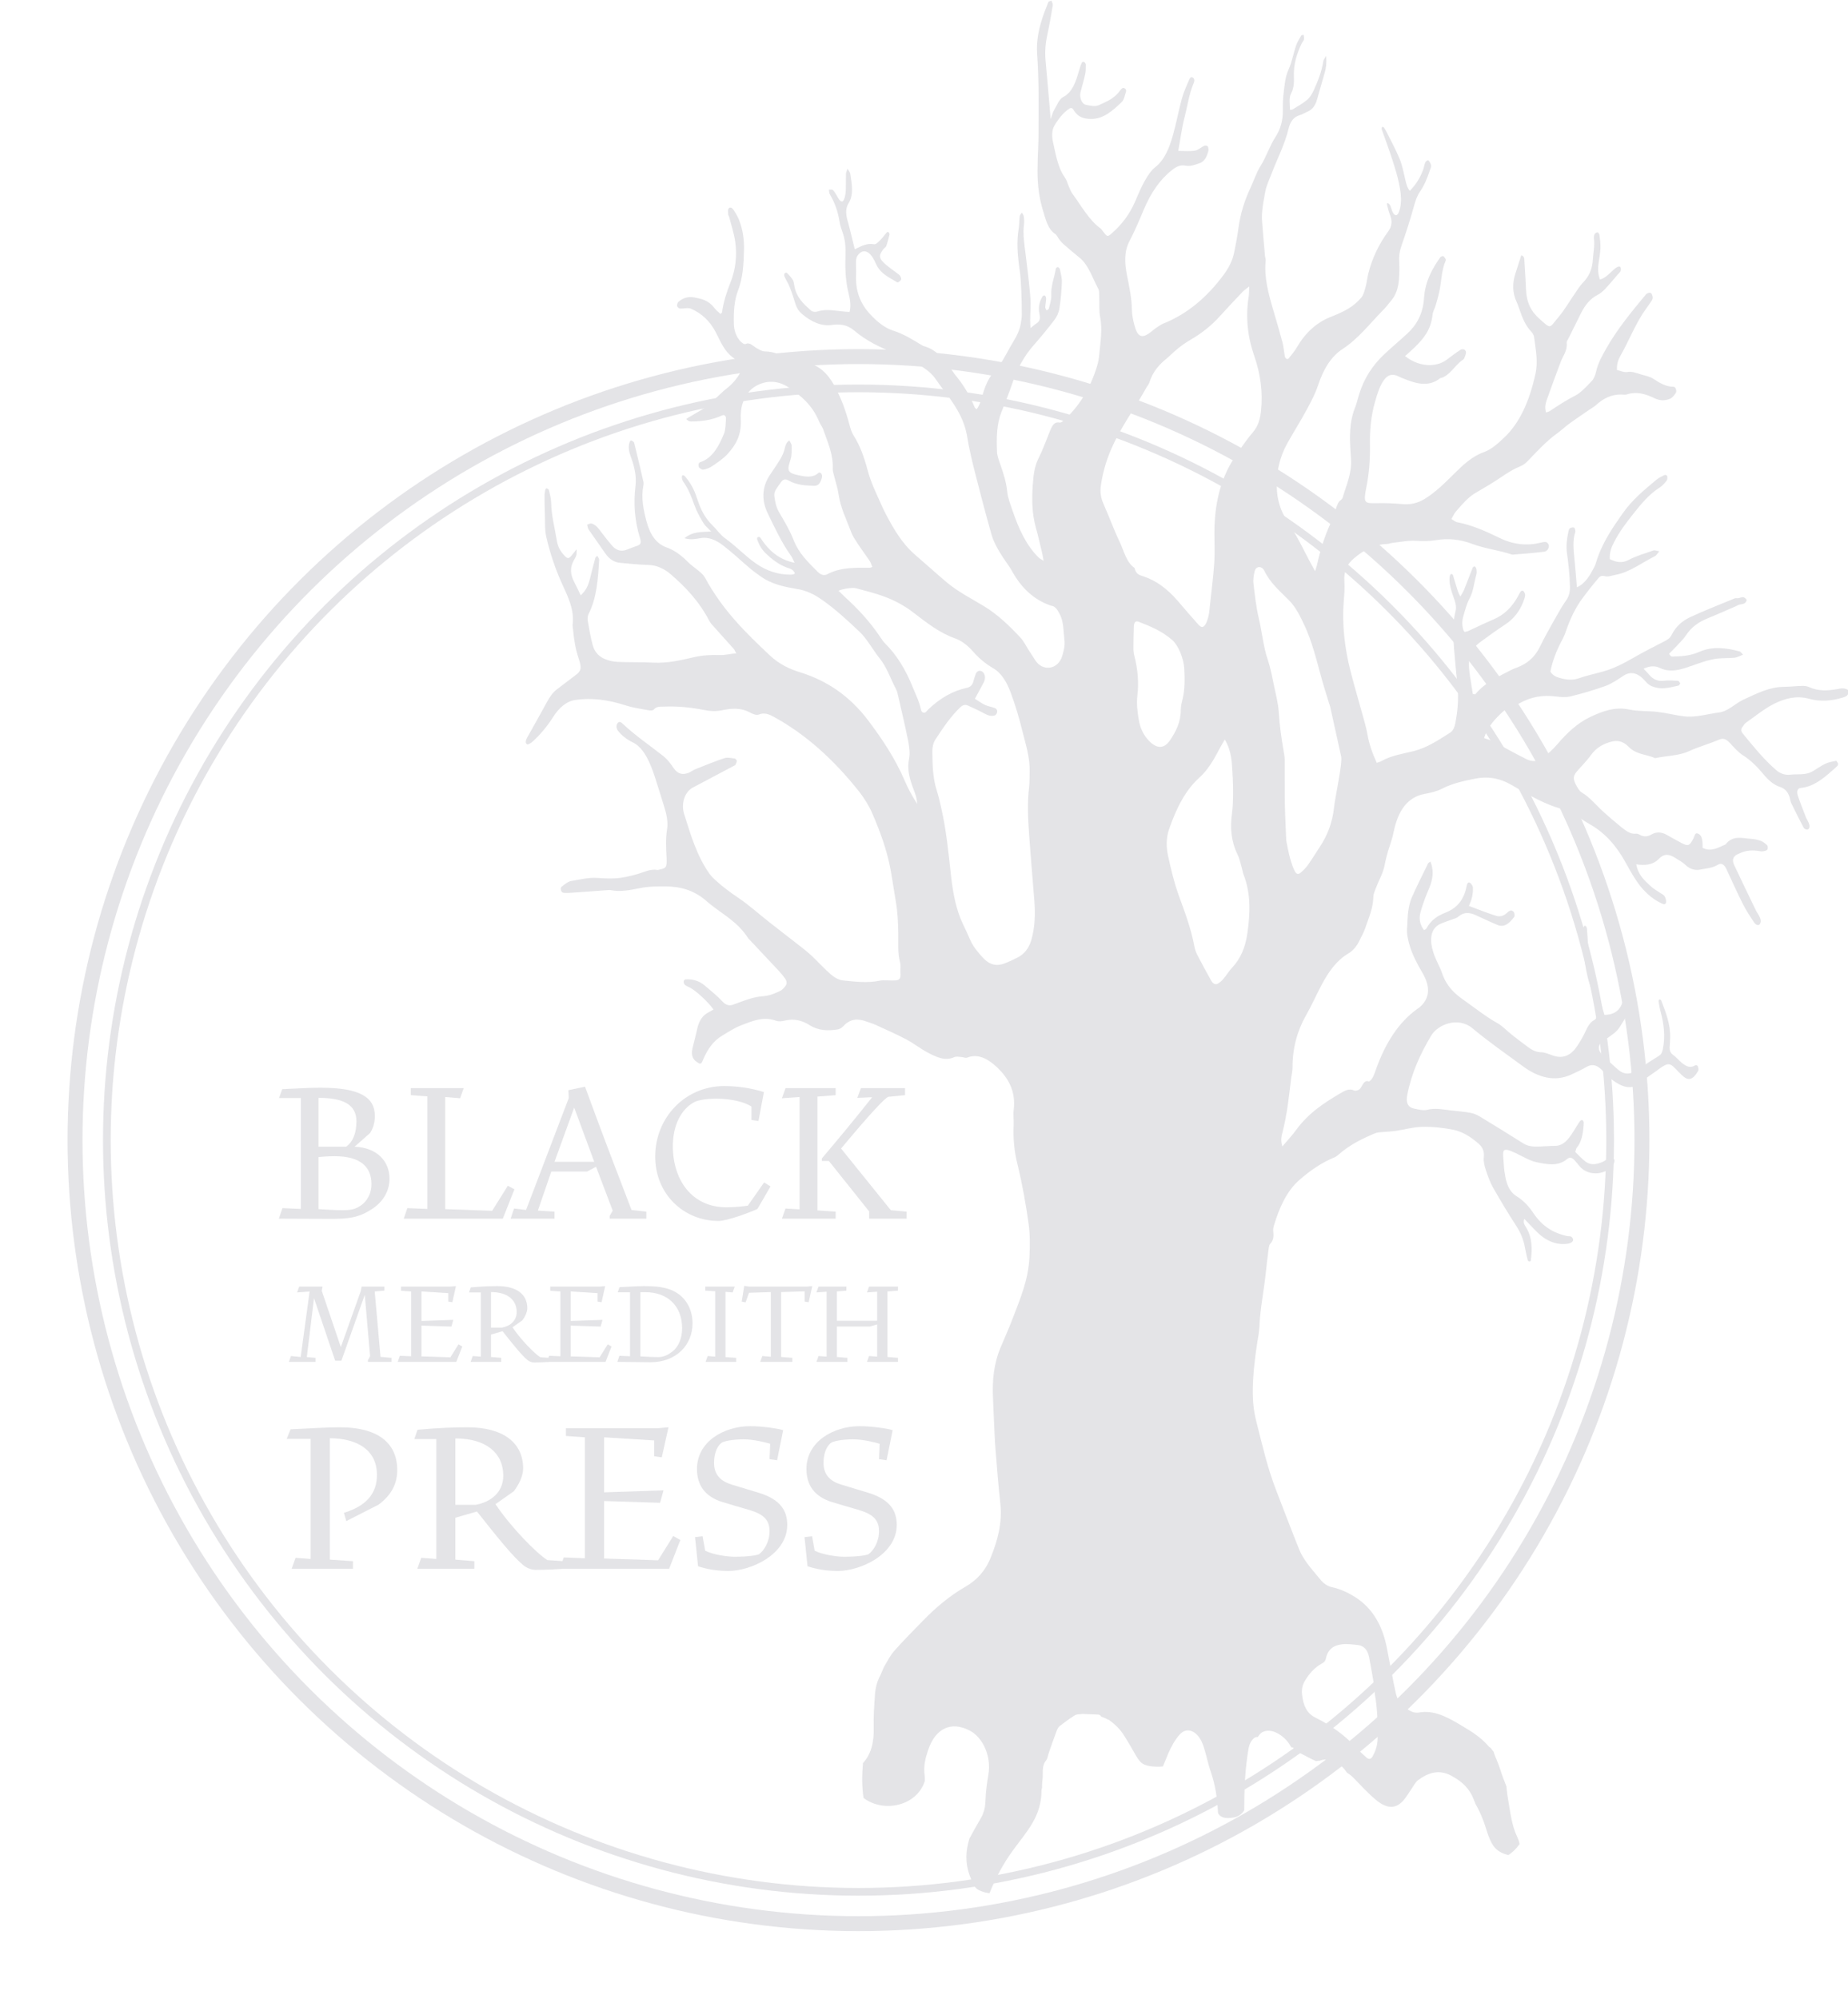 <svg width="100%" height="100%" viewBox="0 0 1150 1244" version="1.1" xmlns="http://www.w3.org/2000/svg"
    xmlns:xlink="http://www.w3.org/1999/xlink" xml:space="preserve" xmlns:serif="http://www.serif.com/"
    style="fill-rule:evenodd;clip-rule:evenodd;stroke-miterlimit:10;">
    <g transform="matrix(1,0,0,1,-1909.1,-956.21)">
        <g transform="matrix(1,0,0,1,1680.56,923.791)">
            <g id="Thin-Circle" serif:id="Thin Circle" transform="matrix(0,-4.167,-4.167,0,762.773,274.09)">
                <circle cx="-112.25" cy="0" r="112.25" style="fill:none;stroke:rgb(228,228,231);stroke-width:1.15px;" />
            </g>
        </g>
        <g transform="matrix(1,0,0,1,1680.56,923.791)">
            <g id="Black" transform="matrix(4.167,0,0,4.167,0,0)">
                <g transform="matrix(1,0,0,1,104.809,179.562)">
                    <path
                        d="M0,0.864C-0.988,0.864 -1.917,0.957 -2.396,0.988L-2.396,8.772C-1.167,8.835 -0.18,8.927 1.258,8.927C2.396,8.927 2.935,8.772 3.444,8.525C4.552,7.969 5.51,6.765 5.51,5.035C5.51,2.533 3.954,0.864 0,0.864M-2.396,-7.847L-2.396,-0.556L1.737,-0.556C2.815,-1.329 3.265,-2.719 3.265,-4.356C3.265,-6.859 1.258,-7.847 -2.396,-7.847M5.75,8.649C3.624,10.101 1.977,10.225 -0.569,10.225C-1.647,10.225 -6.499,10.194 -8.325,10.194L-7.786,8.618L-5.031,8.742L-5.031,-7.816L-8.295,-7.816L-7.816,-9.144C-4.881,-9.268 -3.953,-9.361 -2.096,-9.361C3.714,-9.361 6.02,-7.97 6.02,-5.129C6.02,-4.356 5.84,-3.399 5.301,-2.596L2.995,-0.556C6.409,-0.402 8.206,1.667 8.206,4.231C8.206,5.931 7.367,7.537 5.75,8.649"
                        style="fill:rgb(228,228,231);fill-rule:nonzero;" />
                </g>
                <g transform="matrix(1,0,0,1,129.933,170.263)">
                    <path
                        d="M0,19.493L-14.793,19.493L-14.255,17.917L-11.26,18.041L-11.26,1.236L-13.745,1.05L-13.745,0L-5.839,0L-6.378,1.514L-8.595,1.329L-8.595,18.071L-1.587,18.318L0.749,14.581L1.737,15.105L0,19.493Z"
                        style="fill:rgb(228,228,231);fill-rule:nonzero;" />
                </g>
                <g transform="matrix(1,0,0,1,140.593,186.636)">
                    <path
                        d="M0,-13.47L-2.935,-5.376L2.995,-5.376L0,-13.47ZM5.301,3.12L5.301,2.718L5.75,1.915L3.265,-4.634L1.947,-3.924L-3.414,-3.924L-5.42,1.915L-2.935,2.069L-2.935,3.12L-9.493,3.12L-8.983,1.605L-7.187,1.822L-0.809,-14.89L-0.868,-16.064L1.618,-16.59C4.552,-8.557 6.499,-3.584 8.565,1.822L10.781,2.069L10.781,3.12L5.301,3.12Z"
                        style="fill:rgb(228,228,231);fill-rule:nonzero;" />
                </g>
                <g transform="matrix(1,0,0,1,167.965,171.745)">
                    <path
                        d="M0,16.559C-1.288,17.146 -4.553,18.351 -5.811,18.351C-11.051,18.351 -15.273,14.304 -15.273,8.744C-15.273,2.874 -10.752,-1.792 -4.972,-1.792C-2.067,-1.792 0.029,-1.173 0.958,-0.896L0.149,3.43L-0.899,3.275L-0.899,1.267C-1.888,0.619 -3.833,0.093 -6.169,0.093C-7.338,0.093 -8.775,0.248 -9.464,0.619C-11.35,1.639 -12.638,4.017 -12.638,7.168C-12.638,12.234 -9.793,16.312 -4.642,16.312C-3.415,16.312 -2.187,16.188 -1.437,16.065L0.987,12.605L1.946,13.192L0,16.559Z"
                        style="fill:rgb(228,228,231);fill-rule:nonzero;" />
                </g>
                <g transform="matrix(1,0,0,1,184.644,170.263)">
                    <path
                        d="M0,19.493L0,18.411L-6.02,10.874L-7.068,10.874L-7.068,10.503C-4.792,7.816 -2.517,5.097 0.448,1.359L-1.768,1.452L-1.229,0L5.359,0L5.359,1.05L2.844,1.298C1.945,1.73 -1.978,6.363 -4.194,9.02L3.233,18.225L5.6,18.442L5.6,19.493L0,19.493ZM-13.028,19.493L-12.489,17.978L-10.392,18.102L-10.392,1.329L-13.028,1.514L-12.489,0L-5.002,0L-5.002,1.05L-7.728,1.266L-7.728,18.257L-5.002,18.442L-5.002,19.493L-13.028,19.493Z"
                        style="fill:rgb(228,228,231);fill-rule:nonzero;" />
                </g>
            </g>
        </g>
        <g transform="matrix(1,0,0,1,1680.56,923.791)">
            <g id="Meredith" transform="matrix(4.167,0,0,4.167,0,0)">
                <g transform="matrix(1,0,0,1,109.787,199.897)">
                    <path
                        d="M0,11.245L0,11.013L0.328,10.39L-0.467,1.229L-3.956,11.066L-4.889,11.066L-8.05,1.728L-9.122,10.532L-7.826,10.64L-7.826,11.245L-11.799,11.245L-11.488,10.371L-10.037,10.514L-8.707,0.73L-10.573,0.873L-10.262,0L-6.772,0L-6.893,0.624L-4.042,9.034L-1.071,0.694L-0.933,0L2.453,0L2.453,0.605L1.019,0.73L1.883,10.496L3.524,10.64L3.524,11.245L0,11.245Z"
                        style="fill:rgb(228,228,231);fill-rule:nonzero;" />
                </g>
                <g transform="matrix(1,0,0,1,122.987,199.826)">
                    <path
                        d="M0,11.316L-8.742,11.316L-8.431,10.407L-6.738,10.478L-6.738,0.801L-8.258,0.695L-8.258,0.071L-0.881,0.071L-0.052,0L-0.587,2.405L-1.192,2.317L-1.192,1.051L-5.2,0.801L-5.2,5.204L-0.45,5.043L-0.726,6.042L-5.2,5.898L-5.2,10.496L-0.881,10.638L0.328,8.696L0.898,9.017L0,11.316Z"
                        style="fill:rgb(228,228,231);fill-rule:nonzero;" />
                </g>
                <g transform="matrix(1,0,0,1,128.169,210.339)">
                    <path
                        d="M0,-9.622L0,-4.311L1.625,-4.311C2.816,-4.525 3.835,-5.292 3.835,-6.646C3.835,-8.465 2.453,-9.622 0,-9.622M6.427,0.892C6.099,0.892 5.718,0.749 5.459,0.535C4.63,-0.142 3.49,-1.55 1.728,-3.777L0,-3.278L0,0.071L1.52,0.197L1.52,0.803L-3.04,0.803L-2.729,-0.071L-1.52,0.019L-1.52,-9.569L-3.283,-9.569L-3.023,-10.317C-1.261,-10.477 0.052,-10.514 0.967,-10.514C3.801,-10.514 5.425,-9.302 5.425,-7.217C5.425,-6.61 5.062,-5.898 4.682,-5.399L3.213,-4.365C4.389,-2.583 6.496,-0.428 7.36,0.107L8.673,0.197L8.673,0.803C8.137,0.839 7.36,0.892 6.427,0.892"
                        style="fill:rgb(228,228,231);fill-rule:nonzero;" />
                </g>
                <g transform="matrix(1,0,0,1,145.273,199.826)">
                    <path
                        d="M0,11.316L-8.742,11.316L-8.43,10.407L-6.737,10.478L-6.737,0.801L-8.258,0.695L-8.258,0.071L-0.881,0.071L-0.052,0L-0.587,2.405L-1.192,2.317L-1.192,1.051L-5.2,0.801L-5.2,5.204L-0.449,5.043L-0.726,6.042L-5.2,5.898L-5.2,10.496L-0.881,10.638L0.329,8.696L0.899,9.017L0,11.316Z"
                        style="fill:rgb(228,228,231);fill-rule:nonzero;" />
                </g>
                <g transform="matrix(1,0,0,1,151.217,210.286)">
                    <path
                        d="M0,-9.553L-0.742,-9.553L-0.742,0.035C-0.085,0.071 1.089,0.142 1.918,0.142C2.8,0.142 3.49,-0.249 4.077,-0.714C4.941,-1.39 5.495,-2.656 5.495,-4.153C5.495,-7.592 3.231,-9.553 0,-9.553M0.778,0.908C-0.812,0.908 -2.16,0.855 -4.181,0.855L-3.869,-0.054L-2.28,0.017L-2.28,-9.535L-4.129,-9.535L-3.853,-10.301C-2.176,-10.371 -1.261,-10.461 -0.19,-10.461C2.333,-10.461 3.767,-10.141 4.976,-9.267C6.324,-8.27 7.049,-6.7 7.049,-4.901C7.049,-1.605 4.561,0.908 0.778,0.908"
                        style="fill:rgb(228,228,231);fill-rule:nonzero;" />
                </g>
                <g transform="matrix(1,0,0,1,160.218,199.897)">
                    <path
                        d="M0,11.245L0.312,10.371L1.434,10.461L1.434,0.694L-0.052,0.605L-0.052,0L4.354,0L4.042,0.873L2.972,0.784L2.972,10.532L4.561,10.64L4.561,11.245L0,11.245Z"
                        style="fill:rgb(228,228,231);fill-rule:nonzero;" />
                </g>
                <g transform="matrix(1,0,0,1,175.612,208.701)">
                    <path
                        d="M0,-6.47L-0.605,-6.558L-0.605,-8.091L-4.112,-7.984L-4.112,1.71L-2.437,1.836L-2.437,2.441L-7.239,2.441L-6.928,1.567L-5.65,1.676L-5.65,-7.984L-8.914,-7.877L-9.416,-6.451L-10.003,-6.558L-9.623,-8.911L-8.897,-8.804L-0.277,-8.804L0.535,-8.875L0,-6.47Z"
                        style="fill:rgb(228,228,231);fill-rule:nonzero;" />
                </g>
                <g transform="matrix(1,0,0,1,184.319,199.897)">
                    <path
                        d="M0,11.245L0.312,10.371L1.521,10.461L1.521,5.648L0.397,5.971L-4.492,5.971L-4.492,10.514L-2.919,10.64L-2.919,11.245L-7.55,11.245L-7.238,10.371L-6.029,10.461L-6.029,0.766L-7.55,0.873L-7.238,0L-3.075,0L-3.075,0.605L-4.492,0.73L-4.492,5.097L1.521,5.097L1.521,0.766L0,0.873L0.312,0L4.631,0L4.631,0.605L3.058,0.73L3.058,10.514L4.631,10.64L4.631,11.245L0,11.245Z"
                        style="fill:rgb(228,228,231);fill-rule:nonzero;" />
                </g>
            </g>
        </g>
        <g transform="matrix(1,0,0,1,1680.56,923.791)">
            <g id="Press" transform="matrix(4.167,0,0,4.167,0,0)">
                <g transform="matrix(1,0,0,1,111.397,230.487)">
                    <path
                        d="M0,1.965L-4.838,4.426L-5.193,3.194C-1.806,2.164 -0.258,0.267 -0.258,-2.461C-0.258,-6.152 -3.129,-7.916 -7.289,-7.95L-7.289,10.181L-3.838,10.413L-3.838,11.545L-12.997,11.545L-12.416,9.914L-10.159,10.08L-10.159,-7.85L-13.739,-7.85L-13.158,-9.28C-9.998,-9.413 -7.837,-9.58 -5.837,-9.58C0.29,-9.58 2.773,-6.919 2.773,-3.193C2.773,-0.598 1.354,0.933 0,1.965"
                        style="fill:rgb(228,228,231);fill-rule:nonzero;" />
                </g>
                <g transform="matrix(1,0,0,1,122.845,240.534)">
                    <path
                        d="M0,-17.963L0,-8.05L3.031,-8.05C5.257,-8.449 7.159,-9.88 7.159,-12.408C7.159,-15.801 4.58,-17.963 0,-17.963M11.997,1.664C11.384,1.664 10.675,1.398 10.19,0.999C8.643,-0.266 6.514,-2.894 3.225,-7.052L0,-6.12L0,0.134L2.838,0.366L2.838,1.498L-5.676,1.498L-5.096,-0.133L-2.838,0.033L-2.838,-17.863L-6.127,-17.863L-5.644,-19.261C-2.354,-19.56 0.097,-19.627 1.806,-19.627C7.095,-19.627 10.126,-17.364 10.126,-13.472C10.126,-12.341 9.449,-11.011 8.74,-10.079L5.999,-8.15C8.191,-4.823 12.126,-0.797 13.739,0.2L16.189,0.366L16.189,1.498C15.189,1.563 13.739,1.664 11.997,1.664"
                        style="fill:rgb(228,228,231);fill-rule:nonzero;" />
                </g>
                <g transform="matrix(1,0,0,1,154.772,220.907)">
                    <path
                        d="M0,21.125L-16.318,21.125L-15.738,19.429L-12.578,19.561L-12.578,1.498L-15.416,1.298L-15.416,0.134L-1.645,0.134L-0.097,0L-1.097,4.491L-2.226,4.325L-2.226,1.963L-9.707,1.498L-9.707,9.715L-0.839,9.414L-1.354,11.277L-9.707,11.012L-9.707,19.595L-1.645,19.86L0.613,16.234L1.677,16.833L0,21.125Z"
                        style="fill:rgb(228,228,231);fill-rule:nonzero;" />
                </g>
                <g transform="matrix(1,0,0,1,163.607,220.741)">
                    <path
                        d="M0,21.624C-2.418,21.624 -4.062,21.058 -4.515,20.926L-4.966,16.567L-3.838,16.434L-3.45,18.597C-2.257,19.195 -0.161,19.495 0.903,19.495C3.226,19.495 4.225,19.262 4.58,19.128C5.321,18.597 6.16,17.299 6.16,15.668C6.16,13.905 5.128,13.107 3.129,12.509C1.419,12.01 0.582,11.776 -0.935,11.311C-3.546,10.479 -4.676,8.75 -4.676,6.388C-4.676,2.295 -0.645,0 3.29,0C5.063,0 7.547,0.365 8.192,0.599L7.289,5.09L6.16,4.923L6.257,2.628C5.58,2.429 3.838,1.963 2.29,1.963C0.709,1.963 -0.741,2.228 -1.064,2.528C-1.805,3.16 -2.128,4.292 -2.128,5.489C-2.128,7.252 -1.128,8.217 0.485,8.716C2,9.182 2.936,9.448 4.547,9.947C7.837,10.944 8.805,12.675 8.805,14.737C8.805,19.195 3.323,21.624 0,21.624"
                        style="fill:rgb(228,228,231);fill-rule:nonzero;" />
                </g>
                <g transform="matrix(1,0,0,1,179.957,220.741)">
                    <path
                        d="M0,21.624C-2.418,21.624 -4.062,21.058 -4.515,20.926L-4.966,16.567L-3.837,16.434L-3.45,18.597C-2.257,19.195 -0.161,19.495 0.903,19.495C3.226,19.495 4.225,19.262 4.58,19.128C5.321,18.597 6.16,17.299 6.16,15.668C6.16,13.905 5.128,13.107 3.129,12.509C1.42,12.01 0.582,11.776 -0.935,11.311C-3.546,10.479 -4.676,8.75 -4.676,6.388C-4.676,2.295 -0.645,0 3.29,0C5.063,0 7.548,0.365 8.191,0.599L7.289,5.09L6.16,4.923L6.257,2.628C5.58,2.429 3.838,1.963 2.29,1.963C0.71,1.963 -0.741,2.228 -1.064,2.528C-1.805,3.16 -2.128,4.292 -2.128,5.489C-2.128,7.252 -1.128,8.217 0.485,8.716C2,9.182 2.936,9.448 4.548,9.947C7.838,10.944 8.805,12.675 8.805,14.737C8.805,19.195 3.322,21.624 0,21.624"
                        style="fill:rgb(228,228,231);fill-rule:nonzero;" />
                </g>
            </g>
        </g>
        <g transform="matrix(1,0,0,1,1680.56,923.791)">
            <g id="Thick-Circle" serif:id="Thick Circle" transform="matrix(0,-4.167,-4.167,0,762.773,254.299)">
                <circle cx="-117" cy="0" r="117" style="fill:none;stroke:rgb(228,228,231);stroke-width:2.23px;" />
            </g>
        </g>
        <g transform="matrix(1,0,0,1,1680.56,923.791)">
            <g transform="matrix(0.442,0,0,0.442,-2062.62,-2144.32)">
                <g id="Tree">
                    <path
                        d="M7043.9,7267.02C7046.69,7265.49 7049.32,7264.22 7050.29,7259.61C7053.42,7245.29 7062.49,7241.01 7072.32,7239.64C7079.69,7238.59 7087.44,7239.74 7095.02,7240.52C7103.04,7241.24 7109.06,7246.52 7111.25,7257.97C7113.84,7271.8 7116.33,7285.55 7118.57,7299.38C7119.19,7302.95 7119.04,7306.65 7119.1,7308.72C7123.13,7330.89 7123.39,7351.36 7123.19,7371.86C7123.07,7381.93 7120.15,7390.14 7115.97,7397.55C7113.91,7401.17 7110.97,7401.99 7107.72,7399.14C7103.42,7395.27 7099.04,7391.48 7095.07,7387.09C7076.93,7366.98 7056.51,7353.09 7035.27,7342.58C7023.49,7336.68 7018.47,7325.76 7016.79,7310.28C7015.94,7302.7 7017.47,7296.45 7020.94,7290.74C7027.22,7280.33 7034.7,7272.26 7043.9,7267.02M6567.24,6272.75C6560.22,6265.04 6553.49,6257.3 6548.96,6246.52C6545.97,6239.32 6542.56,6232.46 6539.3,6225.57C6529.41,6204.61 6525.33,6181.72 6522.7,6158.62C6519.09,6126.43 6516.14,6094.23 6508.84,6062.48C6506.94,6054.19 6505.11,6045.74 6502.55,6037.75C6496.75,6019.88 6496.57,6001.78 6496.25,5983.72C6496.16,5977.07 6497.36,5970.79 6500.63,5965.72C6511.24,5949.44 6522.04,5933.47 6535.32,5920.73C6538.79,5917.42 6542.15,5916.12 6546.31,5917.96C6554.12,5921.53 6562,5925.1 6569.7,5929.32C6574.66,5931.99 6579.42,5933.47 6584.19,5931.9C6585.57,5931.47 6587.13,5929.32 6587.45,5927.45C6588.01,5923.76 6585.78,5921.92 6583.44,5921.18C6579.02,5919.69 6574.51,5919.03 6570.24,5917.01C6565.92,5915.06 6561.8,5911.95 6556.2,5908.47C6560.16,5901.14 6563.2,5895.71 6566.12,5890.11C6567.37,5887.83 6568.71,5885.56 6569.6,5882.98C6571.33,5877.92 6569.98,5872.63 6566.64,5870.3C6563.15,5867.91 6559.26,5869.03 6557.4,5873.4C6556.02,5876.85 6555.02,5880.83 6553.87,5884.59C6552.25,5889.91 6549.08,5892.11 6544.91,5893.02C6524.85,5897.32 6506.98,5907.81 6490.97,5923.04C6489.56,5924.36 6488.41,5926.09 6486.97,5927.26C6484.57,5929.19 6481.07,5927.71 6480.26,5923.86C6477.91,5912.23 6472.75,5902.35 6468.51,5891.78C6458.72,5867.44 6446.12,5846.64 6429.35,5830.14C6427.11,5827.92 6425.2,5824.93 6423.3,5822.14C6408.6,5800.1 6391.61,5781.95 6373.57,5765.49C6370.54,5762.72 6367.57,5759.7 6364.2,5756.4C6370.16,5753.58 6383.97,5751.55 6388.65,5752.84C6401.56,5756.4 6414.53,5759.47 6427.27,5764.11C6441.78,5769.36 6455.78,5776.46 6469.48,5787C6488.04,5801.36 6506.94,5815.93 6527.62,5823.2C6537.06,5826.47 6545.6,5832.86 6553.29,5841.64C6562,5851.71 6571.68,5859.48 6581.92,5865.43C6593.96,5872.44 6601.43,5885.72 6606.82,5900.34C6613.24,5917.8 6618.65,5935.94 6623.15,5954.25C6627.81,5973.05 6633.94,5991.84 6633.26,6011.66C6633.02,6018.79 6633.31,6026.22 6632.46,6033.14C6629.88,6054.44 6630.86,6076.26 6632.41,6098.08C6634.61,6129.63 6637.44,6161.14 6639.86,6192.64C6641.36,6211.69 6640.69,6230.1 6635.81,6247.42C6632.17,6260.21 6625.35,6268.03 6616.24,6272.72C6610.2,6275.88 6604.09,6278.68 6597.86,6281.01C6587.31,6285.16 6577.06,6283.53 6567.24,6272.75M6801.84,5463.23C6806.73,5447.56 6815.91,5437.76 6826.24,5429.36C6829.89,5426.42 6833.27,5422.85 6836.82,5419.75C6843.91,5413.58 6851.2,5408.04 6859.13,5403.45C6874.52,5394.59 6888.93,5383.5 6901.76,5369.15C6912.14,5357.57 6922.84,5346.39 6933.49,5335.14C6935.72,5332.85 6938.38,5331.2 6942.48,5327.98C6942.14,5334.41 6942.24,5338.46 6941.68,5342.15C6937.16,5370.25 6939.83,5397.93 6949.5,5425.88C6958.2,5450.95 6961.8,5476.72 6959.06,5502.83C6957.83,5514.73 6954.83,5524.84 6947.85,5532.94C6938.31,5544.13 6929.68,5556.86 6921.24,5569.6C6901.9,5598.88 6893.23,5634.83 6893.4,5676.11C6893.48,5689.87 6894.07,5703.9 6893.15,5717.46C6891.77,5737.06 6889.3,5756.24 6887.23,5775.59C6886.68,5780.94 6886.28,5786.32 6885.23,5791.31C6884.24,5795.67 6882.9,5800.18 6880.86,5803.53C6877.75,5808.66 6874.94,5808.66 6870.52,5803.69C6860.65,5792.74 6851.08,5781.43 6841.44,5770.27C6827.16,5753.74 6811.28,5741.97 6793.61,5736.18C6788.11,5734.4 6782.82,5733.27 6780.94,5724.24C6769.35,5716.53 6766.15,5700.25 6759.89,5687.39C6751.75,5670.37 6745.19,5652.06 6737.44,5634.63C6733.56,5625.97 6732.18,5617.62 6733.54,5608.4C6736.06,5590.83 6740.6,5574.89 6747,5559.6C6761.02,5526.29 6781.31,5500.1 6797.94,5469.87C6799.19,5467.54 6801.08,5465.76 6801.84,5463.23M6939.75,6239.05C6936.95,6259 6929.8,6274.7 6918.49,6286.81C6914.2,6291.33 6910.69,6297.2 6906.58,6302.14C6904.39,6304.78 6901.9,6307.17 6899.27,6308.89C6895.15,6311.59 6891.7,6310.38 6888.53,6304.69C6881.93,6293.01 6875.59,6281.15 6869.37,6269.15C6867.57,6265.59 6865.96,6261.39 6865.22,6257.27C6860.57,6231.78 6851.46,6208.12 6842.87,6184.39C6836.49,6166.58 6832.23,6148.19 6828.18,6129.85C6825.43,6117.51 6825.43,6104.22 6829.36,6092.7C6839.43,6063.55 6852.07,6037.48 6872.22,6019.47C6883.22,6009.62 6891.73,5995.85 6899.28,5981.2C6901.9,5976.2 6904.78,5971.42 6907.99,5965.77C6915.82,5978.72 6917.53,5991.9 6918.37,6005.26C6919.06,6016.12 6919.67,6027.05 6919.64,6037.86C6919.63,6048.64 6919.57,6059.65 6918.11,6070C6915.37,6090.12 6916.83,6109.17 6926.11,6127.96C6928.89,6133.61 6930.19,6140.48 6932.05,6146.82C6932.92,6149.7 6933.26,6152.79 6934.33,6155.56C6945.25,6183.75 6943.67,6211.36 6939.75,6239.05M6786.97,5800.13C6803.17,5806.38 6819.41,5813 6834.12,5825.84C6842.79,5833.46 6849.88,5851.55 6850.94,5865.4C6851.77,5881.74 6851.78,5895.46 6848.64,5908.47C6847.45,5913.44 6846.07,5918.62 6846.07,5923.86C6846.01,5942.06 6838.89,5954.85 6831.02,5966.73C6822.65,5979.27 6812.14,5979 6801.19,5967.56C6793.75,5959.82 6788.9,5950.05 6786.91,5938.14C6784.99,5926.69 6783.58,5915.25 6784.96,5903.8C6787.18,5885.34 6785.48,5866.8 6780.7,5848.14C6779.82,5844.77 6779.39,5840.98 6779.42,5837.5C6779.42,5827.27 6779.6,5817.05 6779.95,5806.95C6780.18,5800.76 6782.28,5798.31 6786.97,5800.13M7044.76,5881.57C7047.87,5892.67 7051.43,5903.69 7054.81,5914.69C7055.32,5916.43 7056.03,5918.07 7056.43,5919.83C7061.57,5943.1 7066.7,5966.35 7071.82,5989.56C7073.96,5999.46 7063.43,6045.96 7061.82,6061.41C7059.57,6082.9 7052.32,6101.12 7041.95,6116.73C7036.34,6125.22 7030.96,6134.05 7025.1,6142.34C7022.23,6146.45 7018.75,6149.92 7015.18,6152.98C7010.89,6156.77 7008.16,6155.21 7005.32,6148.65C6999.8,6135.78 6997.2,6122.07 6994.55,6108.01C6993.9,6091.14 6992.9,6074.11 6992.62,6057.21C6992.3,6036.16 6992.59,6015.28 6992.4,5994.28C6992.36,5990.72 6991.68,5987.01 6991.06,5983.41C6987.86,5964.73 6985.08,5946.07 6983.98,5927.1C6983.25,5915.16 6980.03,5903.09 6977.56,5891.18C6974.89,5878.69 6972.66,5865.82 6968.63,5853.91C6962.16,5834.78 6960.5,5814.56 6955.85,5794.97C6952.07,5779.07 6950.28,5762.47 6948.39,5746.17C6947.68,5740.37 6948.83,5734.18 6950.1,5728.74C6951.56,5722.32 6958.28,5721.22 6962.34,5726.06C6962.71,5726.47 6963.04,5726.95 6963.27,5727.48C6972.32,5746.33 6986.33,5757.37 6999.01,5770.43C7007.78,5779.45 7013.85,5791.62 7019.66,5803.94C7031.24,5828.29 7037.41,5855.21 7044.76,5881.57M7775.9,5893.89C7774.11,5894.07 7772.39,5894.5 7770.6,5894.8C7757.5,5897.08 7744.34,5898.21 7730.73,5892.06C7727.76,5890.74 7724.43,5890.28 7721.39,5890.31C7712.54,5890.52 7703.78,5891.62 7694.9,5891.68C7674.56,5891.78 7656.57,5901.27 7638.22,5909.68C7626.5,5915.03 7616.94,5926.09 7603.78,5927.76C7587.18,5929.87 7570.99,5935.33 7553.8,5933.11C7541.75,5931.55 7529.62,5928.42 7517.54,5926.99C7504.17,5925.37 7490.71,5926.39 7477.39,5923.59C7457.3,5919.33 7439.68,5925.94 7422.13,5934.29C7404.4,5942.74 7389.56,5956.77 7375.75,5973.02C7369.71,5980.03 7362.84,5986.11 7355.86,5991.53C7348.99,5996.91 7341.01,5997.61 7332.77,5993.49C7322.75,5988.57 7312.86,5983.14 7302.99,5977.82C7298.26,5975.27 7293.69,5971.81 7288.9,5969.61C7283.88,5967.25 7278.63,5965.77 7273,5963.74C7278.75,5946.61 7288.85,5936.57 7299.37,5926.8C7306.56,5920.1 7315.51,5919.01 7323.38,5914.59C7339.05,5905.73 7355.75,5902.92 7373.49,5905.15C7380.6,5906.03 7387.97,5906.73 7394.8,5905.12C7411.48,5901.01 7428.11,5896.17 7444.34,5890.31C7453.06,5887.09 7461.16,5881.43 7469.18,5876.11C7480.27,5868.78 7490.61,5872.6 7500.29,5883.94C7504.89,5889.37 7509.71,5891.46 7515.27,5892.71C7526.31,5895.29 7536.53,5892.09 7546.83,5889.89C7547.83,5889.67 7548.44,5887.77 7549.24,5886.68C7548.31,5885.5 7547.28,5883.3 7546.38,5883.22C7539.69,5882.89 7532.89,5882.2 7526.39,5883.05C7518.35,5884.13 7511.26,5881.79 7504.84,5873.86C7502.86,5871.52 7500.73,5869.49 7497.61,5866.15C7505.86,5862.36 7513.11,5861.45 7520.74,5865.14C7530.25,5869.69 7539.65,5869.28 7548.62,5867.19C7560.2,5864.45 7571.28,5859.6 7582.69,5856.13C7589.04,5854.13 7595.56,5852.56 7602.1,5851.86C7609.95,5850.94 7618.03,5851.45 7625.92,5850.65C7629.55,5850.17 7633.01,5848.1 7637.62,5846.36C7635.18,5843.9 7634.14,5842.05 7633.01,5841.8C7613.63,5836.64 7594.38,5834.31 7576.26,5842.36C7564.97,5847.32 7553.26,5848.78 7541.22,5848.87C7538.95,5848.87 7535.99,5850.4 7533.67,5844.99C7537.23,5841.32 7540.97,5837.63 7544.55,5833.77C7548.82,5829.1 7553.46,5824.88 7557.1,5819.37C7565.23,5807.04 7575.8,5800.1 7587.52,5795.32C7600.77,5789.97 7613.85,5784.09 7626.98,5778.44C7628.2,5777.9 7629.43,5777.26 7630.62,5776.65C7634.8,5774.46 7640.69,5776.85 7642.87,5769.47C7638.16,5761.67 7633.14,5767.9 7628.29,5766.86C7627,5766.59 7625.65,5767.21 7624.42,5767.74C7603.81,5776.33 7582.96,5784.29 7562.66,5793.84C7552.57,5798.61 7543.3,5806.21 7537.11,5818.48C7534.55,5823.56 7530.82,5825.61 7526.71,5827.68C7511.81,5835.24 7496.96,5842.91 7482.34,5851.3C7468.95,5859.01 7455.34,5866.01 7440.78,5870.02C7429.29,5873.31 7417.58,5875.65 7406.32,5879.65C7397.54,5882.7 7388.73,5881.74 7379.82,5879.19C7375.11,5877.79 7370.12,5876.25 7366.4,5870.13C7369.58,5854.95 7374.58,5841.8 7380.92,5829.62C7383.37,5824.93 7385.93,5820.29 7387.72,5815.04C7393.74,5796.94 7401.47,5780.56 7411.75,5766.75C7419.22,5756.68 7426.95,5746.96 7434.95,5737.57C7436.59,5735.66 7439.87,5734.91 7442.27,5735.66C7447.91,5737.33 7452.68,5734.97 7457.9,5734.06C7478.25,5730.33 7495.31,5716.75 7513.82,5707.61C7515.55,5706.73 7516.79,5704.31 7519.82,5700.8C7515.52,5700.17 7513.18,5699.02 7511.4,5699.71C7499.68,5703.79 7487.64,5707.2 7476.53,5713.04C7467.42,5717.93 7459.01,5716.31 7450.04,5711.84C7449.56,5701.54 7452.63,5694.77 7456.03,5688.07C7463.52,5673.25 7472.97,5661.07 7482.52,5648.88C7494,5634.36 7505.59,5620.26 7520.2,5611.18C7524.01,5608.79 7527.25,5604.84 7530.39,5601.05C7531.26,5600 7531.16,5596.91 7530.89,5594.77C7530.77,5594.13 7528.18,5592.87 7527.25,5593.39C7523.24,5595.34 7519.09,5597.26 7515.53,5600.25C7498.61,5614.38 7481.67,5628.14 7467.74,5648.11C7453.14,5668.94 7438.88,5689.58 7430.6,5716.91C7430.12,5718.48 7429.62,5720.15 7428.93,5721.53C7422.53,5734.23 7415.69,5746.33 7403.77,5751.46C7402.61,5737.79 7401.61,5725.2 7400.4,5712.58C7399.13,5699.27 7397.34,5685.85 7401.52,5673.56C7401.98,5672.15 7400.68,5667.73 7399.87,5667.45C7397.95,5666.86 7395.73,5667.41 7393.97,5668.4C7392.95,5668.84 7392.27,5670.95 7391.94,5672.51C7389.75,5682.67 7388.2,5692.92 7389.87,5704.2C7392.08,5719.76 7393.7,5735.41 7393.97,5751.19C7394.06,5759.07 7392.35,5764.61 7388.61,5769.93C7383.36,5777.4 7378.66,5785.5 7374.07,5793.73C7366.38,5807.33 7358.61,5820.98 7351.6,5835.3C7343.96,5851.09 7332.68,5859.38 7319.51,5864.48C7316.58,5865.52 7313.67,5866.56 7310.9,5868.04C7293.34,5877.41 7275.01,5884.87 7260.82,5902.02C7260.35,5902.51 7259.16,5901.91 7257.17,5901.66C7255.85,5893.07 7254.34,5884.18 7253.02,5875.23C7249.45,5851 7253.04,5839.44 7268.18,5828.29C7279.4,5819.98 7290.64,5811.89 7302.16,5804.34C7313.18,5797.19 7322.22,5787.23 7328.04,5772.45C7329.24,5769.49 7330.45,5766.29 7330.9,5762.85C7331.11,5761.2 7329.8,5758.4 7328.57,5756.89C7327.93,5756.13 7325.77,5756.24 7324.98,5757.03C7323.44,5758.87 7322.31,5761.42 7321.05,5763.71C7312.36,5779.92 7300.67,5790.68 7286.25,5796.78C7274.28,5801.85 7262.62,5807.65 7250.76,5813.07C7248.9,5813.87 7246.8,5814.09 7244.95,5814.61C7241.55,5806.21 7241.92,5799.08 7243.81,5792.46C7246.32,5783.85 7248.54,5774.62 7252.53,5767.47C7258.07,5757.37 7258.99,5744.79 7262.19,5733.51C7262.78,5731.51 7262.73,5728.8 7262.39,5726.41C7262.19,5724.92 7261.15,5722.81 7260.16,5722.32C7259.28,5721.82 7257.48,5722.76 7257.03,5723.86C7252.95,5734.03 7249.21,5744.44 7245.09,5754.57C7243.76,5757.97 7241.75,5760.76 7239.61,5764.58C7238.02,5761.26 7236.83,5759.23 7236.13,5757.03C7233.71,5749.57 7231.58,5741.94 7229.25,5734.4C7229.01,5733.62 7227.74,5732.72 7227.09,5732.75C7226.32,5732.83 7225.46,5733.73 7225.15,5734.61C7224.62,5736.15 7224.34,5737.97 7224.34,5739.66C7224.28,5748.42 7226.87,5756.43 7229.75,5764.55C7232.14,5771.27 7234.8,5778.03 7232.82,5785.6C7228.57,5801.95 7229.31,5819.63 7230.72,5837.28C7232.09,5854.85 7233.9,5872.49 7235.67,5890.09C7237.57,5908.53 7235.82,5926 7232.55,5943.02C7231.49,5948.51 7229.35,5953.64 7225.06,5956.33C7208.78,5966.59 7192.72,5977.35 7174.5,5981.99C7159.16,5985.89 7143.28,5987.92 7128.85,5996.01C7126.65,5997.33 7124.14,5997.77 7121.93,5998.59C7115.81,5985.12 7111.17,5972.22 7108.76,5958.19C7107.62,5951.64 7105.89,5945.05 7104.11,5938.65C7097.86,5915.71 7091.06,5893.07 7085.16,5870.13C7076.57,5836.61 7072.78,5802.87 7075.63,5769.03C7076.33,5760.79 7076.98,5752.26 7076.41,5743.97C7075.22,5728.08 7080.55,5718.83 7089.35,5711.21C7103.6,5698.91 7118.89,5690.89 7136.72,5690.54C7138.93,5690.51 7141,5689.42 7143.16,5689.14C7154.61,5687.93 7166.01,5685.29 7177.54,5686.07C7186.96,5686.68 7196.22,5686.68 7205.34,5685.16C7222.16,5682.26 7239.44,5684.01 7256.05,5690.32C7274.69,5697.39 7293.45,5699.04 7311.99,5705.35C7313.28,5705.77 7314.62,5705.55 7315.94,5705.35C7322.07,5704.92 7328.19,5704.43 7334.27,5703.85C7342.21,5703.09 7350.12,5702.36 7358.03,5701.4C7359.67,5701.11 7361.48,5700 7362.61,5698.47C7363.61,5696.99 7364.65,5694.39 7364.31,5692.57C7363.93,5690.67 7361.86,5688.15 7360.51,5687.9C7357.94,5687.39 7355.3,5688.07 7352.78,5688.67C7333.49,5693.44 7314.29,5691.56 7294.6,5681.9C7275.05,5672.35 7255.31,5663.65 7234.99,5659.86C7232.67,5659.39 7230.38,5657.31 7227.09,5655.44C7229.57,5651.16 7231.06,5647.53 7233.22,5645.04C7241.91,5635.08 7250.42,5624.79 7261.16,5618.58C7273.37,5611.44 7285.56,5604.37 7297.36,5596.3C7306.15,5590.29 7315.03,5584.8 7324.62,5580.9C7328.22,5579.48 7331.66,5576.76 7334.64,5573.65C7348.06,5559.69 7361.23,5545.3 7376.38,5534.5C7382.4,5530.19 7387.92,5524.81 7393.89,5520.52C7403.25,5513.73 7412.78,5507.4 7422.23,5500.9C7424.81,5499.09 7427.64,5497.74 7430.09,5495.51C7440.78,5485.57 7452.66,5479.77 7466.5,5480.13C7469.15,5480.29 7472.02,5480.67 7474.46,5479.88C7487.25,5475.77 7499.92,5478.92 7512.78,5485.26C7520.31,5489.02 7528.1,5489.16 7535.16,5485.98C7538.21,5484.61 7540.8,5481.14 7543,5477.85C7544.7,5475.35 7542.68,5469.18 7540.11,5469.23C7530.09,5469.33 7521.04,5464.49 7511.77,5458.28C7506.5,5454.77 7500.45,5453.71 7494.74,5452.08C7488.12,5450.19 7481.65,5447.22 7474.76,5448.46C7470.28,5449.34 7465.16,5446.73 7460.11,5445.63C7459.75,5436.6 7462.23,5430.55 7465.31,5425.08C7476.08,5406.18 7484.57,5384.84 7496.12,5366.74C7499.41,5361.55 7503.09,5356.8 7506.51,5351.77C7507.93,5349.74 7509.59,5347.72 7510.29,5345.14C7510.71,5343.36 7509.97,5340.39 7509.07,5338.55C7508.54,5337.45 7506.59,5336.74 7505.49,5336.9C7503.82,5337.21 7501.99,5337.92 7500.83,5339.35C7480.98,5363.37 7461.02,5387.21 7444.68,5415.99C7439.05,5426.04 7433.37,5435.95 7430.58,5448.68C7429.5,5453.52 7427.29,5458.59 7424.38,5461.47C7417,5469.04 7409.65,5477.55 7400.98,5481.91C7388.87,5488.06 7377.41,5495.53 7365.93,5503.23C7364.25,5504.36 7362.26,5504.62 7360.24,5505.38C7357.94,5497.2 7359.99,5491.76 7361.69,5486.75C7367.89,5468.97 7374.5,5451.48 7381.08,5433.89C7384.29,5425.32 7390.43,5418.9 7389.38,5407.16C7389.24,5405.24 7390.84,5403.09 7391.83,5401.26C7397.68,5389.33 7403.66,5377.49 7409.57,5365.56C7415.35,5353.84 7422.85,5345.02 7432.89,5339.89C7436.8,5337.89 7440.45,5334.68 7443.75,5331.25C7449.71,5324.89 7455.46,5318.1 7461.14,5311.25C7463.21,5308.77 7466.73,5307.21 7465.43,5301.66C7464.77,5298.73 7460.97,5299.66 7456.37,5303.64C7450,5309.11 7444.4,5316.1 7436.17,5318.29C7433.11,5309.79 7433.14,5302.24 7434.37,5294.56C7435.47,5287.7 7436.6,5280.73 7436.91,5273.59C7437.1,5267.7 7436.23,5261.49 7435.51,5255.51C7435.34,5254.19 7433.61,5251.8 7432.87,5251.86C7431.34,5251.96 7429.43,5252.9 7428.59,5254.49C7427.73,5256.23 7427.49,5259 7427.76,5261.27C7428.95,5271.26 7426.74,5280.26 7426.25,5289.78C7425.44,5304.69 7420.06,5314.65 7411.99,5322.94C7407.98,5327.05 7404.72,5332.37 7401.24,5337.45C7393.43,5348.65 7386.44,5361.08 7377.86,5371.15C7364.28,5387.16 7368.14,5388.88 7350.21,5372.8C7338.85,5362.62 7332.87,5350.15 7332.15,5332.92C7331.53,5319.53 7330.75,5306.19 7329.84,5292.86C7329.6,5289.72 7330.35,5285.31 7325.38,5284.15C7322.77,5292.3 7320.12,5300.71 7317.36,5309.15C7312.93,5322.66 7312.45,5336.42 7319.28,5350.76C7320.8,5353.91 7321.89,5357.51 7323.09,5360.91C7327.04,5372.47 7331.6,5383.45 7339.43,5391.57C7341.17,5393.41 7343.12,5396.46 7343.46,5399.09C7345.75,5416.41 7349.21,5433.86 7345.42,5451.01C7337.29,5487.84 7324.07,5519.62 7300.86,5541.25C7292.24,5549.35 7282.99,5557.66 7272.74,5561.28C7256.68,5566.9 7244,5578.7 7231.41,5591.17C7218.07,5604.42 7204.92,5617.62 7189.54,5627.04C7179.45,5633.19 7169.14,5635.46 7157.71,5634.39C7145.61,5633.26 7133.52,5632.85 7121.61,5633.13C7104,5633.54 7103.06,5632.47 7107.37,5610.6C7111.23,5591.22 7112.73,5571.21 7112.36,5550.49C7112.01,5529.78 7114.02,5509.63 7119.35,5491.05C7122.56,5479.83 7125.76,5468.39 7132.28,5459.52C7137.35,5452.63 7143.12,5450.95 7150.3,5453.59C7152.5,5454.36 7154.63,5455.68 7156.82,5456.58C7175.49,5464.22 7194.1,5470.83 7211.17,5457.22C7224.8,5454.23 7232.14,5438.19 7243.71,5430.9C7244.76,5430.24 7245.55,5428.51 7245.99,5426.95C7246.99,5423.93 7249.11,5420.33 7245.93,5417.39C7244.37,5416.08 7241.38,5416.1 7239.73,5417.23C7233.22,5421.45 7226.95,5426.31 7220.61,5431.04C7204.94,5442.84 7180.53,5441 7161.87,5426.04C7166.66,5421.7 7171.24,5417.69 7175.64,5413.41C7187.41,5401.94 7198.21,5389.43 7200.57,5367.7C7201,5363.17 7203.48,5359.35 7204.75,5355.09C7206.63,5348.65 7208.57,5342.15 7210.04,5335.48C7213.12,5320.9 7213.07,5304.72 7219.04,5291.57C7219.25,5291.12 7219.38,5290.14 7219.15,5289.84C7218.04,5288.22 7216.84,5285.64 7215.55,5285.36C7214.01,5285.01 7211.97,5286.02 7210.95,5287.56C7199.89,5303.59 7190.09,5320.62 7188.48,5344.67C7186.98,5366.81 7177.98,5382.29 7165.33,5394.01C7154.18,5404.41 7142.51,5413.94 7131.46,5424.53C7116.4,5438.97 7104.11,5456.81 7096.9,5480.6C7095.08,5486.47 7093.74,5492.73 7091.51,5498.28C7085.15,5514.02 7083.65,5531.58 7084.45,5550.05C7084.74,5556.7 7085.17,5563.45 7085.66,5570.12C7087.16,5591.3 7079.07,5607.52 7073.96,5625.25C7073.53,5626.76 7072.32,5628 7071.25,5628.79C7067.15,5631.7 7065.74,5637.16 7064.03,5642.51C7061.75,5649.35 7059.42,5656.29 7056.46,5662.6C7048.29,5680.34 7042.37,5699.49 7037.9,5719.76C7037.33,5722.34 7036.43,5724.68 7035.18,5728.87C7031.66,5722.49 7029.17,5717.98 7026.72,5713.4C7020.72,5701.98 7014.98,5690.29 7008.7,5679.1C7003.31,5669.52 6996.94,5660.82 6991.68,5651.13C6986,5640.65 6982.41,5628.71 6981.54,5616.44C6979.76,5590.7 6985.24,5568.28 6995.92,5549.04C7004.89,5533.01 7014.55,5517.75 7023.3,5501.57C7029.27,5490.56 7035.34,5479.23 7039.48,5466.71C7046.98,5444.26 7057.71,5426.48 7074.1,5415.91C7095.93,5401.72 7112.99,5379.39 7131.93,5360.23C7135.64,5356.42 7138.93,5351.91 7142.44,5347.72C7148.78,5340.3 7152.17,5330.3 7153.16,5318.84C7153.83,5310.64 7154.12,5302.14 7153.61,5293.7C7153.1,5285.53 7154,5278.61 7156.49,5271.45C7162.86,5253.2 7168.92,5234.63 7174.18,5215.52C7176.3,5207.68 7178.66,5200.61 7182.74,5194.66C7188.88,5185.83 7193.24,5175.32 7196.87,5164.11C7197.56,5162 7198.78,5159.59 7198.45,5157.64C7197.97,5155.01 7196.35,5152.23 7194.68,5150.62C7193.96,5149.9 7191.31,5151.42 7190.58,5152.86C7189.18,5155.69 7188.69,5159.35 7187.66,5162.48C7183.27,5175.19 7176.69,5185.16 7168.5,5193.35C7164.08,5188.09 7163.26,5182.07 7161.81,5176.2C7159.57,5166.68 7157.69,5156.81 7154.07,5148.18C7148.59,5134.98 7141.75,5122.63 7135.47,5109.92C7134.43,5107.84 7133.25,5105.89 7131.93,5104.11C7131.43,5103.42 7130.05,5103.06 7129.57,5103.47C7129.07,5103.99 7128.59,5105.77 7128.84,5106.51C7132.79,5117.85 7137.02,5128.94 7140.82,5140.27C7146.92,5158.66 7153.16,5177.01 7155.56,5196.75C7156.63,5205.97 7156.19,5214.86 7153.23,5222.94C7150.88,5229.3 7147.21,5229.32 7144.18,5222.98C7142.05,5218.57 7141.84,5212.14 7136.96,5210.48C7136.66,5211.13 7136.17,5211.7 7136.26,5212.11C7137.49,5216.73 7138.35,5221.57 7140.11,5225.9C7144.17,5236 7143.66,5242.94 7137.78,5250.98C7125.62,5267.7 7115.7,5287.1 7110.02,5310.07C7108.49,5316.19 7107.88,5322.82 7106.23,5328.75C7104.73,5334.1 7103.25,5340.25 7100.24,5343.65C7094.82,5349.86 7088.61,5355.24 7082.03,5359.19C7073.85,5364.13 7065.1,5367.7 7056.41,5371.18C7037.31,5378.92 7021.69,5392.83 7009.57,5413.58C7006.17,5419.37 7001.98,5424.28 6997.94,5429.28C6996.23,5431.34 6993.14,5429.64 6992.56,5426.42C6991.3,5419.75 6990.88,5412.95 6989.19,5406.56C6984.97,5390.75 6980.33,5375.07 6975.73,5359.44C6969.3,5337.26 6963.25,5315.06 6965.57,5291.73C6965.8,5289.45 6964.74,5286.91 6964.55,5284.52C6963.15,5268.7 6961.77,5252.9 6960.54,5237.09C6959.42,5222.21 6962.49,5208.49 6964.92,5194.94C6966.62,5185.47 6970.92,5177.16 6974.2,5168.4C6982.23,5147.41 6992.44,5128.23 6998.01,5105.14C7000.4,5095.26 7005.76,5088.98 7013.69,5086.81C7017.47,5085.74 7021.04,5083.41 7024.7,5081.79C7031.27,5079.04 7035.58,5073.28 7037.98,5064.53C7041.45,5051.96 7045.19,5039.6 7048.71,5027.06C7050.52,5020.7 7051.57,5014 7050.72,5003.33C7048.44,5007.4 7047.08,5008.77 7046.77,5010.61C7044.39,5025.94 7039.02,5039.09 7033.23,5051.8C7030.85,5057.03 7027.69,5062.28 7023.8,5065.41C7017.36,5070.82 7010.14,5074.6 7003.13,5079.02C7002.48,5079.42 7001.49,5079.13 6999.73,5079.3C6999.8,5071.36 6998.01,5062.63 7001.21,5056.62C7005.04,5049.46 7005.67,5041.8 7005.32,5033.24C7004.48,5014.75 7009.73,4999.7 7016.45,4985.51C7017.35,4983.57 7018.99,4982.14 7019.52,4980.11C7019.94,4978.38 7019.26,4975.94 7019.05,4973.85C7017.9,4974.15 7016.18,4973.88 7015.61,4974.87C7012.99,4979.37 7010.14,4983.76 7008.32,4988.95C7004.61,4999.92 7002.48,5012.33 6997.86,5022.43C6992.91,5033.24 6992.06,5045.46 6990.65,5057.61C6989.82,5064.61 6989.64,5071.88 6989.76,5079.13C6990.07,5094.44 6986.34,5106.93 6979.32,5117.66C6971.22,5130.04 6966.35,5145.79 6958.32,5158.44C6952.61,5167.44 6948.97,5178.99 6944.16,5189.2C6936.2,5206.31 6930.09,5224.69 6927.32,5245.38C6925.79,5257.02 6923.56,5268.46 6921.28,5279.8C6918.67,5292.5 6913.12,5302.49 6906.43,5311.54C6882.77,5343.6 6854.83,5366.87 6821.91,5380.05C6818.24,5381.56 6814.79,5383.99 6811.34,5386.3C6807.57,5388.94 6804.1,5392.29 6800.24,5394.78C6790.15,5401.23 6784.71,5397.86 6780.67,5382.22C6778.88,5375.25 6777.3,5367.76 6777.2,5360.67C6776.98,5344.07 6773.48,5328.15 6770.26,5312.02C6766.92,5294.88 6766.16,5278.56 6773.87,5264.04C6781.27,5249.99 6787.62,5234.92 6793.93,5219.92C6803.76,5196.4 6816.72,5177.4 6834.05,5163.82C6839.81,5159.35 6845.62,5156.43 6852.7,5157.92C6859.62,5159.38 6865.78,5156.74 6872.1,5154.65C6879.24,5152.35 6882.77,5145.66 6884.89,5137.06C6885.32,5135.27 6884.89,5131.74 6883.92,5130.78C6882.77,5129.51 6880.42,5129.38 6878.99,5130.04C6874.57,5132.09 6870.57,5136.1 6866.01,5136.81C6858.74,5138.02 6851.16,5137.19 6842.51,5137.25C6845.53,5120.59 6847.51,5104.87 6851.29,5090.22C6855.45,5074.27 6857.69,5057.29 6863.85,5042.54C6864.89,5040.18 6866.16,5036.9 6863.62,5034.51C6860.33,5031.48 6858.58,5035.08 6857.39,5037.94C6853.82,5046.42 6849.94,5054.78 6847.45,5064.01C6842.84,5081.02 6839.64,5098.86 6834.83,5115.65C6829.72,5133.61 6823.03,5149.96 6810.13,5160.09C6804.39,5164.51 6799.68,5171.75 6795.62,5178.88C6790.46,5187.91 6786.18,5197.99 6781.97,5208.03C6773.91,5226.89 6762.53,5241.21 6749.26,5252.9C6742.74,5258.63 6742.58,5258.39 6736.16,5250.02C6735.16,5248.7 6734.22,5247.05 6733.04,5246.26C6716.81,5234.63 6706.09,5214.56 6693.49,5197.46C6691.23,5194.47 6689.79,5190.22 6688.08,5186.43C6686.37,5182.58 6685.34,5178.06 6683.11,5174.97C6672.89,5160.83 6670.3,5142.96 6666.34,5125.78C6664.36,5117.24 6664.3,5108.03 6668.12,5101.6C6673.88,5091.83 6680.7,5083.16 6689.3,5077.57C6691.48,5076.16 6693.5,5076.68 6695.26,5079.71C6701.65,5090.35 6710.12,5091.83 6718.7,5092.19C6736.65,5092.88 6750.16,5080.66 6763.28,5067.99C6766.36,5065.02 6767.36,5058.24 6769.14,5053.11C6769.36,5052.4 6768.71,5050.37 6768.13,5049.92C6767.06,5049.05 6765.51,5048.14 6764.52,5048.62C6762.97,5049.29 6761.53,5050.72 6760.41,5052.4C6752.51,5063.49 6741.71,5067.71 6731.09,5072.6C6725.08,5075.37 6718.74,5073.5 6712.59,5072.32C6706.64,5071.17 6703.02,5061.87 6704.92,5054.4C6707.02,5046.14 6709.53,5038.08 6711.35,5029.7C6712.3,5025.33 6712.34,5020.46 6712.34,5015.74C6712.38,5014.53 6710.88,5012.31 6709.9,5011.86C6708.86,5011.42 6707,5012.14 6706.54,5013.29C6705.03,5016.7 6703.9,5020.43 6702.81,5024.15C6698.25,5040.02 6693.42,5054.78 6680.22,5061.51C6674.79,5064.26 6671.49,5073.44 6667.52,5080.06C6665.97,5082.58 6665.15,5086.05 6662.85,5092.43C6660.24,5062.33 6658.19,5036.26 6655.7,5010.22C6654.41,4997.18 6655.65,4985.07 6658.27,4973.09C6661.2,4959.64 6663.58,4945.84 6665.89,4932.03C6666.17,4930.3 6664.63,4927.78 6663.95,4925.64C6662.4,4926.35 6660.12,4926.41 6659.52,4927.91C6656.24,4935.95 6653.04,4944.13 6650.42,4952.61C6645.68,4967.74 6642.57,4983.73 6643.8,5001.06C6646.16,5033.9 6646.01,5066.42 6645.75,5099.02C6645.65,5109.84 6645.87,5120.71 6645.3,5131.46C6644.76,5142.69 6644.41,5153.91 6644.33,5165.25C6644.27,5184.27 6646.48,5203.12 6652.07,5221.25C6655.86,5233.66 6658.87,5247.53 6669.57,5254.38C6671.47,5255.59 6672.72,5259 6674.45,5261.14C6676.47,5263.74 6678.54,5266.37 6680.88,5268.4C6688.29,5274.86 6695.83,5281.3 6703.45,5287.42C6716.35,5297.82 6721.66,5316.22 6729.96,5331.39C6731.4,5333.97 6731.11,5338.44 6731.24,5341.99C6731.69,5351.67 6730.69,5361.68 6732.52,5371.04C6735.99,5389.3 6732.85,5405.84 6731.39,5422.83C6730.89,5428.65 6729.85,5434.55 6728.26,5439.85C6718.32,5473.05 6701.68,5498.41 6679.94,5517.68C6678.6,5518.86 6676.75,5519.97 6675.17,5519.62C6667.98,5518.19 6664.94,5524.06 6662.12,5530.9C6656.77,5543.99 6651.94,5557.66 6645.74,5569.96C6639.86,5581.43 6638.53,5594.71 6637.61,5608.26C6636.23,5628.07 6636.51,5647.92 6642.11,5667.95C6645.57,5680.16 6648.27,5692.76 6651.3,5705.33C6651.81,5707.5 6652.1,5709.81 6652.88,5714.27C6649.55,5712.08 6647.47,5711.21 6645.77,5709.5C6628.39,5692.38 6617.67,5668.81 6609.1,5643.33C6606.25,5634.8 6602.55,5625.97 6601.72,5617.15C6600.39,5603.38 6596.3,5591.03 6591.94,5578.49C6590,5572.76 6587.57,5566.77 6587.35,5560.98C6586.5,5541.52 6586.73,5522.2 6593.39,5505.16C6598.57,5491.98 6603.97,5478.92 6608.57,5465.25C6615.66,5443.69 6625.74,5425.66 6638.93,5410.73C6648.94,5399.34 6658.74,5387.48 6668.1,5375.16C6671.3,5370.91 6674.16,5365.18 6675.13,5359.19C6677.12,5347.12 6678.11,5334.57 6678.6,5322.08C6678.85,5316.32 6677.15,5310.07 6675.98,5304.16C6675.75,5302.79 6674.09,5301.03 6673.04,5300.76C6672.06,5300.55 6670.29,5301.89 6670.1,5303.04C6668.13,5315.66 6663.04,5326.64 6663.72,5340.66C6664.01,5346.95 6661.7,5353.15 6660.24,5359.16C6659.92,5360.43 6658.23,5360.91 6657.15,5361.74C6656.48,5360.23 6655.19,5358.69 6655.21,5357.38C6655.42,5353.26 6656.29,5349.32 6656.49,5345.16C6656.54,5343.8 6655.59,5341.22 6654.76,5340.81C6653.78,5340.3 6652,5341.02 6651.33,5342.12C6647.2,5349.03 6644.93,5357.13 6647.11,5366.87C6648.56,5373.32 6647.2,5377.3 6643.12,5379.9C6640.49,5381.56 6638.1,5383.75 6634.54,5386.56C6634.28,5382.07 6633.91,5379.06 6633.97,5376.28C6634.07,5365.41 6635.2,5354.58 6634.3,5343.77C6632.68,5323.74 6630.12,5303.67 6627.7,5283.63C6625.9,5269.07 6623.39,5254.57 6625.35,5240.19C6625.8,5236.79 6625.51,5232.95 6624.99,5229.38C6624.74,5227.46 6623.25,5225.81 6622.27,5224.06C6621.28,5225.68 6619.57,5227.11 6619.31,5228.97C6618.55,5234.82 6618.76,5240.99 6617.81,5246.7C6614.69,5265.5 6616.24,5284.65 6619.13,5304.16C6620.66,5314.37 6621.06,5324.75 6621.53,5335.07C6622.04,5345.97 6622.21,5356.83 6622.21,5367.64C6622.27,5371.78 6621.48,5375.76 6620.86,5379.77C6618.7,5393.66 6611.55,5403.02 6605.74,5413.41C6599.15,5425.3 6592.78,5438.14 6584.23,5447.06C6575,5456.78 6570.01,5469.45 6566.18,5483.64C6564.37,5490.29 6562.21,5496.15 6558.69,5500.86C6557.36,5499.69 6556.26,5499.24 6555.93,5498.38C6548.74,5480.24 6538.92,5464.9 6527.48,5451.26C6526.44,5449.89 6525.56,5448.43 6524.57,5447C6513.38,5431.04 6501.47,5416.76 6485.28,5412.34C6483.91,5412.01 6482.6,5411.44 6481.32,5410.62C6468.3,5402.63 6455.21,5394.59 6441.48,5390.34C6428.98,5386.33 6418.44,5377.65 6408.39,5366.77C6394.77,5352.06 6387.78,5334.06 6388.9,5311.49C6389.19,5305.54 6388.57,5299.44 6388.74,5293.47C6388.82,5290.61 6389.25,5287.26 6390.47,5285.42C6396.8,5275.51 6405.29,5276.39 6412.35,5287.39C6413.87,5289.78 6415.21,5292.5 6416.44,5295.19C6423.3,5310.94 6435.45,5314.86 6446.18,5321.92C6446.93,5322.37 6448.08,5322.31 6448.77,5321.81C6450.15,5320.8 6452.07,5319.5 6452.38,5317.81C6452.61,5316.29 6451.25,5313.03 6450.02,5312.04C6443.62,5306.77 6436.84,5302.49 6430.51,5297.05C6420.74,5288.54 6420.35,5284.27 6427.58,5275.21C6428.81,5273.7 6430.79,5272.79 6431.46,5270.9C6433.29,5265.8 6434.65,5260.28 6436,5254.87C6436.16,5254.19 6435.41,5252.41 6434.77,5251.8C6434.16,5251.23 6432.83,5251.11 6432.4,5251.64C6429.14,5255.23 6426.29,5259.51 6422.84,5262.86C6420.19,5265.44 6416.92,5269.1 6413.99,5268.6C6404.13,5266.68 6395.92,5271.37 6387.05,5275.7C6383.47,5261.19 6380.35,5247.6 6376.62,5234.18C6374.07,5225.1 6374.29,5217.27 6378.48,5210.58C6385.91,5198.51 6382.83,5183.79 6380.72,5169.42C6380.43,5167.33 6378.72,5165.52 6376.95,5162.26C6375.85,5165.52 6374.71,5167.35 6374.65,5169.39C6374.41,5176.56 6374.74,5183.88 6374.49,5191.02C6374.37,5195.16 6373.89,5199.36 6372.78,5203.06C6370.85,5209.97 6367.69,5210.11 6364.04,5204.08C6361.62,5200.16 6359.52,5195.8 6356.68,5192.58C6355.4,5191.12 6352.72,5191.92 6350.65,5191.76C6351.05,5193.92 6350.97,5196.56 6351.89,5198.18C6358.95,5209.87 6363.4,5222.74 6365.66,5237.02C6366.44,5241.78 6367.96,5246.59 6369.61,5251.09C6373.53,5261.68 6374.38,5272.25 6373.98,5283.34C6373.36,5301.34 6373.78,5319.47 6378.36,5337.67C6380.6,5346.39 6381.9,5355.48 6379.76,5363.91C6364.13,5363.41 6348.84,5358.53 6334.1,5363.37C6331.43,5364.23 6327.43,5363.78 6325.1,5361.63C6315.02,5352.49 6304.41,5343.49 6301.71,5325.52C6301.37,5323.19 6300.86,5320.3 6299.7,5318.6C6297.25,5314.98 6294.35,5311.69 6291.43,5308.8C6290.76,5308.14 6288.71,5308.91 6288.05,5309.92C6287.51,5310.75 6287.74,5313.33 6288.33,5314.54C6290.52,5319.25 6293.36,5323.57 6295.29,5328.45C6298.39,5336.27 6301.05,5344.32 6303.53,5352.49C6305.4,5358.65 6308.34,5362.95 6312.55,5366.57C6326.12,5378.09 6340.26,5384.41 6355.47,5382.16C6365.76,5380.7 6376.22,5381.72 6385.73,5389.68C6403.49,5404.69 6422.45,5413.86 6441.95,5421.13C6452.55,5425.11 6463.16,5429.66 6473.3,5435.84C6483.34,5441.93 6493.81,5447.61 6501.81,5459.58C6507.12,5467.61 6513.15,5474.89 6518.75,5482.63C6530.77,5499.24 6541.59,5516.53 6545.34,5539.76C6548.02,5555.93 6551.76,5572.09 6555.81,5588.01C6563.45,5618.14 6571.33,5648.24 6579.81,5678.08C6582.28,5686.62 6586.7,5694.62 6591.03,5702.04C6596.56,5711.56 6603.42,5719.74 6608.83,5729.4C6622.66,5754.15 6640.47,5769.22 6661.65,5776.77C6662.57,5777.1 6663.44,5777.51 6664.35,5777.61C6669.4,5778.41 6672.23,5782.99 6675.17,5788.4C6681.57,5800.18 6680.7,5813.1 6682.23,5825.61C6683.27,5833.83 6681.24,5840.96 6679.18,5848.04C6673.44,5867.44 6651.72,5870.66 6641.13,5854.19C6638.03,5849.35 6634.94,5844.57 6631.81,5839.78C6628.1,5833.99 6624.84,5827.34 6620.51,5822.59C6604.58,5805.5 6587.94,5789.64 6569.6,5778.5C6551.4,5767.35 6532.62,5758.21 6515.43,5743.61C6501.13,5731.51 6487.09,5718.7 6472.78,5706.48C6458.14,5694.11 6446.57,5677.42 6436.37,5658.84C6432.71,5652.12 6429.03,5645.48 6425.89,5638.39C6418.45,5621.6 6410.15,5605.44 6405.19,5586.84C6400.55,5569.22 6394.63,5552.18 6385.15,5537.37C6382.49,5533.2 6380.83,5527.59 6379.5,5522.31C6374.36,5502.86 6367.77,5484.74 6358.17,5467.37C6348.26,5449.26 6336.45,5439.9 6321.61,5435.56C6314.5,5433.53 6307.39,5431.09 6300.28,5429.47C6286.86,5426.48 6273.77,5419.37 6260.14,5419.43C6256.37,5419.4 6252.25,5416.76 6248.41,5414.57C6243.48,5411.77 6239.28,5406.06 6233.21,5409.05C6231.26,5409.98 6227.13,5406.64 6224.85,5403.87C6219.75,5397.55 6217.05,5389.59 6216.8,5380.6C6216.38,5364.01 6217.24,5347.72 6222.71,5333.69C6229.55,5316.22 6230.6,5296.59 6231.1,5276.78C6231.47,5262.26 6229.45,5247.57 6223.89,5233.8C6221.93,5228.97 6219.16,5224.44 6216.37,5220.17C6214.35,5217.14 6211.27,5215.55 6209.26,5218.6C6208.22,5220.13 6208.75,5223.83 6208.87,5226.64C6208.88,5227.68 6209.8,5228.75 6210.15,5229.93C6213.12,5241.7 6217.11,5253.31 6218.79,5265.31C6221.66,5285.8 6218.86,5305.17 6212.08,5322.37C6206.78,5335.72 6202.25,5349.32 6200.14,5364.54C6200.05,5365.37 6198.93,5365.75 6197.93,5366.68C6195.01,5363.91 6191.62,5361.39 6189.02,5357.89C6180.89,5347.25 6170.71,5345.3 6161.15,5343.46C6153.3,5341.96 6145.12,5343.77 6138.54,5349.92C6137.4,5350.93 6136.64,5354 6137.02,5355.79C6137.34,5357.25 6139.68,5359.05 6141.11,5359.16C6146.42,5359.46 6152,5357.29 6156.97,5359.55C6170.67,5365.66 6182.96,5375.92 6191.57,5392.94C6198.19,5406 6203.97,5419.67 6215.01,5427.57C6220.14,5431.25 6224.44,5437.46 6229.16,5442.53C6223.68,5455.24 6216.18,5464.13 6207.2,5471.18C6200.22,5476.62 6193.83,5483.34 6187.16,5489.38C6184.02,5492.23 6181.03,5495.58 6177.63,5497.74C6169.56,5502.97 6161.24,5507.58 6153.04,5512.46C6151.88,5513.15 6150.81,5513.96 6149.66,5514.73C6152.91,5517.62 6154.58,5518.09 6156.2,5518.09C6171.39,5518.13 6186.24,5516.09 6200.23,5509.6C6203.53,5508.01 6206.05,5510.57 6205.7,5514.79C6205.16,5521.85 6205.26,5529.82 6202.87,5535.46C6195.83,5552.75 6187.12,5568.28 6172.13,5574.42C6170.5,5575.08 6168.44,5575.38 6167.51,5576.95C6166.81,5578.13 6167.09,5582.17 6167.84,5582.9C6169.64,5584.64 6172.19,5586.25 6174.05,5585.87C6178.28,5584.96 6182.67,5583.54 6186.4,5580.93C6193.96,5575.69 6201.92,5570.69 6208.35,5563.45C6219.27,5551.38 6227.83,5537.54 6226.61,5514.44C6225.47,5492.04 6234.59,5475.19 6248.79,5467.61C6262.75,5460.15 6278.56,5459.82 6294.27,5470.36C6311.16,5481.72 6327.14,5494.65 6336.92,5518.31C6338.52,5522.18 6341.2,5525.36 6342.59,5529.2C6348.91,5547.31 6357.11,5564.76 6356.03,5585.13C6355.91,5587.95 6357.09,5591.11 6357.8,5594.05C6359.93,5602.89 6362.95,5611.64 6364.26,5620.61C6367.03,5639.93 6375.51,5656.29 6381.9,5673.61C6384.13,5679.68 6387.85,5684.97 6391.32,5690.29C6396.62,5698.36 6402.39,5705.99 6407.78,5714.01C6409.46,5716.5 6410.41,5719.68 6411.85,5722.81C6410.03,5723.5 6409.21,5724.02 6408.4,5724.02C6387.9,5723.99 6367.28,5723.06 6348.46,5733.1C6343.56,5735.71 6338.86,5733.82 6334.46,5729.32C6321.73,5716.39 6308.57,5704.56 6300.61,5684.23C6295.2,5670.43 6287.45,5657.82 6280.17,5645.31C6276.13,5638.35 6274.77,5630.52 6273.85,5623.11C6273.04,5616.09 6277.61,5611.75 6280.68,5607.05C6281.55,5605.8 6282.42,5604.62 6283.35,5603.38C6286.32,5599.32 6289.47,5598.63 6294.11,5601.3C6305.82,5607.96 6318,5608.15 6329.99,5608.67C6336.32,5608.89 6339.32,5603.66 6340.9,5596.44C6341.2,5595.06 6340.77,5592.62 6340.02,5591.55C6339.24,5590.45 6337.11,5589.49 6336.45,5590.07C6328.02,5597.92 6318.05,5595.89 6308.21,5593.88C6291.1,5590.4 6291.92,5586.36 6296.7,5571.52C6298.49,5565.98 6298.23,5558.75 6298.2,5552.18C6298.18,5549.83 6296.04,5547.15 6294.88,5544.63C6293.58,5545.91 6292.09,5546.9 6291.13,5548.52C6290.09,5550.24 6289.25,5552.47 6288.81,5554.63C6286.21,5566.99 6279.52,5575.08 6273.74,5584.2C6271,5588.59 6267.92,5592.51 6265.33,5596.98C6256.65,5612.13 6255.93,5629.81 6264.42,5647.21C6274.48,5667.86 6284.23,5689.04 6297.25,5707.09C6299.03,5709.53 6300.17,5712.85 6302.34,5716.99C6283.72,5713.4 6268.8,5703.13 6256.38,5685.07C6255.44,5683.79 6254.6,5681.87 6253.45,5681.08C6252.48,5680.38 6251.06,5680.66 6250.09,5681.08C6249.63,5681.34 6249.4,5683.37 6249.69,5684.26C6252.28,5691.91 6256.09,5698.17 6261.19,5703.25C6270.48,5712.33 6280.24,5719.52 6291.02,5723.61C6295.15,5725.2 6299.92,5725.53 6302.79,5731.84C6301.93,5732.5 6301.61,5733 6301.19,5733.05C6299.91,5733.41 6298.62,5733.7 6297.28,5733.73C6280.12,5733.82 6263.53,5729.1 6247.29,5717.6C6232.44,5707.04 6219.07,5692.92 6204.22,5682.33C6197.77,5677.67 6192.37,5669.77 6186.25,5663.84C6178.39,5656.13 6172.44,5646.44 6168.06,5634.99C6166.34,5630.46 6164.89,5625.86 6163.2,5621.27C6159.43,5610.9 6154.06,5602.06 6147.38,5594.68C6146.64,5593.86 6144.5,5593.53 6144.07,5594.24C6143.44,5595.31 6143.51,5597.59 6143.94,5599.07C6144.29,5600.74 6145.25,5602.42 6146.23,5603.79C6152.91,5613.26 6157.18,5624.24 6161.25,5635.78C6164.4,5644.76 6169.15,5653.02 6173.85,5660.91C6176.33,5665.12 6180.12,5667.98 6184.8,5673.01C6171.45,5673.91 6159.32,5672.54 6147.24,5682.44C6156.74,5685.22 6163.45,5683.31 6170.08,5682.26C6181.14,5680.38 6191.68,5684.94 6201.42,5692.4C6214.47,5702.32 6226.8,5714.11 6239.59,5724.92C6243.9,5728.64 6248.48,5731.73 6252.97,5735.11C6270.27,5747.84 6288.89,5751 6307.07,5754.15C6319.03,5756.24 6329.41,5761.13 6340.36,5768.72C6359.24,5781.84 6376.63,5797.84 6393.96,5814.31C6404.86,5824.69 6412.44,5839.73 6422.2,5851.66C6432.14,5863.95 6437.54,5880.56 6445.2,5895C6446.79,5897.99 6447.53,5901.88 6448.35,5905.44C6453.09,5926.22 6458.09,5947 6462.27,5967.96C6463.86,5976.14 6465.09,5985.64 6463.51,5992.99C6460.88,6005.57 6463.34,6016.79 6467.12,6028.42C6468.98,6034.21 6471.44,6039.7 6473.16,6045.49C6474.22,6048.95 6474.42,6052.85 6475.01,6056.55C6468.04,6045.9 6462.21,6035.04 6457.31,6023.64C6443.68,5991.9 6425.43,5964.89 6406.28,5939.4C6379.22,5903.39 6346.43,5882.57 6311.05,5871.52C6295.69,5866.8 6281.14,5860.19 6267.67,5847.57C6233.95,5815.93 6200.7,5783.54 6176,5737.63C6174.11,5734.28 6171.14,5731.7 6168.38,5729.32C6162.91,5724.56 6156.94,5720.78 6151.74,5715.51C6142.54,5706.18 6132.79,5699.15 6121.94,5695.32C6107.72,5690.32 6098.79,5677.36 6093.9,5658.95C6089.45,5642.32 6086.18,5625.55 6089.35,5608.73C6089.7,5607.05 6089.98,5605.03 6089.59,5603.35C6085.36,5584.96 6081.07,5566.49 6076.49,5548.2C6076.1,5546.65 6073.66,5545.17 6072.07,5544.73C6071.39,5544.57 6070.13,5546.71 6069.7,5548.27C6067.69,5555.46 6069.75,5562.35 6072.32,5569.38C6076.93,5582.06 6079.95,5595.23 6078.36,5608.67C6075.4,5633.26 6077.03,5657.72 6084.67,5682.19C6086.73,5688.86 6085.69,5691.2 6081.23,5692.92C6076.24,5694.77 6071.15,5696.47 6066.2,5698.53C6058.58,5701.6 6051.32,5700.09 6044.66,5692.16C6039.7,5686.2 6034.84,5680.22 6030.2,5673.91C6026.12,5668.4 6022,5662.96 6016.29,5661.7C6014.36,5661.31 6012.3,5662.82 6010.3,5663.4C6010.91,5665.65 6011.12,5668.4 6012.23,5670.02C6019.95,5681.3 6027.9,5692.23 6035.61,5703.5C6041.46,5712.08 6048.55,5716.31 6056.43,5717.05C6069.81,5718.36 6083.22,5719.68 6096.57,5720.07C6107.64,5720.32 6118.51,5725.12 6127.59,5732.91C6148.2,5750.53 6167.68,5770.89 6182.14,5798.56C6183.2,5800.64 6184.63,5802.49 6186.06,5804.1C6196.23,5815.46 6206.43,5826.72 6216.56,5838.1C6217.56,5839.18 6218.2,5840.96 6220.22,5844.66C6211.74,5844.89 6204.9,5847.18 6197.35,5846.93C6184.89,5846.48 6172.57,5847.13 6160.38,5849.98C6141.89,5854.29 6123.3,5858.55 6103.91,5857.61C6086.95,5856.8 6070.11,5857.23 6053.14,5856.54C6047.39,5856.26 6041.42,5855.03 6035.77,5852.75C6028.04,5849.69 6020.98,5843.74 6018.02,5832.69C6015.06,5821.58 6013.02,5810.09 6011.12,5798.67C6010.57,5795.45 6011.18,5791.2 6012.48,5788.65C6023.78,5766.51 6025.61,5739.69 6027.16,5712.85C6027.25,5711.21 6025.49,5709.11 6024.61,5707.31C6023.64,5708.27 6022.13,5708.82 6021.79,5710.16C6019.24,5719.43 6016.88,5728.8 6014.54,5738.21C6011.64,5750.04 6008.42,5756.13 6001.21,5762.88C5998.14,5756.6 5995.24,5750.04 5991.97,5743.89C5986.27,5733.1 5986.12,5723.19 5991.41,5713.82C5992.66,5711.5 5994.08,5709.28 5994.99,5706.7C5995.56,5705.22 5995.26,5703.06 5995.54,5697.84C5991.94,5702.42 5990.17,5704.7 5988.31,5706.85C5984.26,5711.64 5982.44,5711.53 5977.94,5706.53C5972.96,5701.24 5969.09,5694.98 5967.73,5686.56C5964.77,5668.59 5959.96,5650.75 5959.59,5632.31C5959.48,5626.51 5957.72,5620.42 5956.41,5614.52C5956.2,5613.51 5954.35,5612.49 5953.22,5612.21C5952.65,5611.99 5951.56,5613.26 5951.38,5614.22C5950.82,5617.02 5950.27,5619.85 5950.29,5622.72C5950.27,5631.16 5950.39,5639.57 5950.75,5648.03C5951.16,5658.93 5950.35,5670.25 5952.76,5680.66C5958.03,5703.79 5965.63,5726.06 5975.24,5747.27C5983.29,5765.02 5992.41,5782.73 5989.83,5804.18C5989.63,5805.89 5990.1,5807.81 5990.27,5809.67C5991.58,5824.28 5993.78,5838.6 5998.6,5852.7C6003.05,5865.69 6001.55,5869.86 5993.34,5875.7C5984.75,5882.01 5976.3,5888.79 5967.73,5895.16C5961.64,5899.71 5957.19,5906.46 5953.17,5913.96C5944.17,5930.67 5934.86,5946.94 5925.65,5963.43C5924.95,5964.81 5924.3,5966.35 5923.95,5968.02C5923.73,5968.95 5923.93,5970.54 5924.43,5971.29C5924.91,5972.13 5926.2,5972.99 5926.73,5972.74C5928.81,5971.91 5930.88,5970.93 5932.63,5969.45C5943.71,5959.73 5953.49,5947.98 5962.13,5934.48C5970.3,5921.61 5980.69,5911.98 5993.68,5910.09C6017.01,5906.72 6040.63,5910.03 6064.41,5917.74C6075.01,5921.18 6085.81,5922.58 6096.51,5924.6C6099.16,5925.01 6102.63,5925.37 6104.21,5923.54C6108.23,5918.87 6112.99,5919.69 6117.86,5919.5C6136.97,5918.67 6156.1,5920.51 6175.45,5924.33C6183.41,5925.94 6191.34,5926.39 6199.34,5924.77C6212.75,5922.02 6226.36,5920.4 6240.36,5928.23C6244.1,5930.26 6248.92,5931.99 6252.22,5930.59C6259.51,5927.52 6266.25,5930.2 6273.1,5933.93C6317.63,5958.23 6357.37,5993.88 6393.05,6038.99C6400.23,6048.1 6406.9,6058.69 6411.85,6070.05C6422.7,6095.28 6432.38,6121.32 6437.53,6149.37C6440.26,6164.35 6442.29,6179.42 6444.92,6194.37C6447.47,6209.01 6448.04,6223.44 6448.29,6238.06C6448.53,6251.79 6447.22,6265.62 6450.83,6279.73C6451.99,6284.2 6451.05,6289.38 6451.36,6294.21C6451.86,6302.09 6450.5,6304.56 6443.87,6304.97C6436.37,6305.44 6428.57,6303.9 6421.28,6305.44C6404.65,6308.89 6387.58,6306.72 6370.61,6304.97C6365.05,6304.48 6358.92,6301.24 6354,6297.01C6344.5,6288.97 6335.75,6279.12 6326.53,6270.44C6321.56,6265.75 6316.28,6261.58 6311.02,6257.46C6296.05,6245.72 6281.02,6234.16 6266.03,6222.42C6251.5,6210.98 6237.38,6198.18 6222.37,6188.17C6211.92,6181.11 6201.7,6173.62 6191.94,6164.73C6188.49,6161.69 6184.95,6158.26 6182.07,6154.15C6164.98,6129.99 6156.04,6100.1 6146.83,6070.74C6142.07,6055.4 6147.95,6039.29 6159.08,6033.45C6178.65,6023.1 6198.24,6012.73 6217.81,6002.35C6218.21,6002.1 6218.76,6001.97 6218.95,6001.59C6219.72,5999.77 6220.88,5997.99 6220.99,5996.01C6221.03,5995 6219.07,5992.67 6218.07,5992.55C6213.19,5992 6207.98,5990.6 6203.51,5992.07C6189.61,5996.66 6176,6002.29 6162.31,6007.77C6159.07,6009.02 6156.05,6011.54 6152.73,6012.84C6145.24,6015.61 6138.16,6015.16 6131.68,6005.54C6127.61,5999.42 6122.93,5993.47 6117.86,5989.4C6098.46,5974.04 6078.36,5960.63 6059.8,5943.1C6057.25,5940.72 6054.64,5940.08 6052.69,5943.43C6050.73,5946.64 6051.56,5950.59 6053.58,5953.36C6056.28,5956.87 6059.36,5959.89 6062.57,5962.37C6066.18,5965.22 6070.05,5967.72 6073.92,5969.53C6085.81,5975.07 6093.18,5987.17 6099.23,6001.23C6101.61,6006.72 6103.66,6012.36 6105.51,6018.16C6109.99,6032.05 6114.28,6045.96 6118.61,6059.9C6121.94,6070.49 6124.47,6081.8 6122.81,6092.23C6120.62,6105.23 6121.38,6118.3 6122.06,6131.7C6122.73,6145.64 6121.78,6147.01 6111.95,6148.96C6111.11,6149.12 6110.25,6149.61 6109.4,6149.45C6099.18,6147.63 6090.38,6152.6 6081.03,6155.24C6070.41,6158.2 6059.58,6160.89 6048.58,6161.3C6040.77,6161.66 6032.68,6161.25 6024.8,6160.68C6012.07,6159.77 6000.18,6162.98 5988.06,6164.95C5983.12,6165.81 5978.55,6169.73 5974.23,6173.14C5971.88,6174.99 5973.6,6181.14 5976.49,6181.48C5980.47,6182.03 5984.43,6181.81 5988.34,6181.5C6006,6180.35 6023.64,6178.97 6041.28,6177.66C6041.73,6177.63 6042.19,6177.6 6042.61,6177.72C6057.09,6180.7 6070.99,6177.74 6084.7,6174.99C6096.86,6172.53 6109.21,6172.58 6121.51,6172.66C6141.66,6172.78 6161.66,6177.89 6179.96,6194.7C6180.75,6195.44 6181.6,6195.99 6182.36,6196.68C6201.05,6212.04 6222.11,6222.1 6237.14,6245.8C6237.45,6246.27 6237.92,6246.57 6238.28,6246.95C6252.38,6261.94 6266.48,6276.89 6280.54,6291.96C6283.44,6295.12 6286.3,6298.63 6288.9,6302.28C6291.79,6306.26 6291.86,6309.91 6289.07,6313.28C6286.93,6315.95 6284.53,6318.64 6281.76,6319.87C6274.09,6323.52 6266.24,6326.73 6257.68,6327.2C6251.57,6327.56 6245.47,6328.96 6239.61,6330.68C6231.53,6333.07 6223.67,6336.28 6215.69,6339.11C6210.36,6340.93 6205.78,6340.01 6200.63,6334.47C6192.89,6326.18 6184.28,6319.33 6175.95,6312.24C6167.28,6304.91 6157.9,6302.91 6148.47,6303.44C6147.53,6303.47 6146.23,6305.35 6146.16,6306.72C6146.05,6308.1 6146.93,6310.46 6147.9,6311.23C6149.87,6312.84 6152.09,6313.67 6154.27,6314.68C6162.49,6318.56 6179.96,6334.4 6188.2,6345.84C6185.69,6347.31 6183.49,6348.68 6181.22,6349.85C6173.08,6353.93 6167.78,6361.51 6165.27,6372.92C6163.2,6382.53 6160.64,6391.77 6158.43,6401.21C6157.9,6403.46 6157.68,6405.93 6157.86,6408.32C6158.46,6415.65 6162.83,6418.78 6167.09,6421.33C6171.09,6423.83 6172.24,6419.52 6173.79,6415.84C6180.08,6401.02 6188.67,6389.58 6200.38,6382.66C6209.01,6377.59 6217.51,6371.83 6226.61,6368.33C6242.29,6362.35 6257.91,6355.24 6275.71,6361.58C6279.98,6363.15 6284.73,6362.44 6288.98,6361.42C6300.56,6358.71 6311.82,6360.57 6323.18,6367.73C6336.32,6376.02 6349.68,6376.02 6362.88,6373.94C6365.78,6373.47 6368.82,6371.74 6370.98,6369.35C6380.35,6358.93 6391.34,6358.29 6403.41,6362.76C6407.85,6364.38 6412.37,6365.65 6416.66,6367.63C6431.06,6374.22 6445.57,6380.55 6459.76,6388.07C6469.67,6393.24 6479.05,6400.77 6488.93,6406.04C6501.41,6412.71 6514.09,6418.86 6526.99,6413.02C6530.07,6411.53 6533.96,6412.69 6537.55,6412.83C6540.16,6413.02 6543.12,6414.5 6545.45,6413.56C6560.71,6407.55 6574.97,6415.49 6587.76,6427.64C6602.94,6442.08 6614.03,6460.57 6610.83,6487.09C6609.98,6494 6611.1,6501.58 6610.77,6508.72C6609.88,6526.94 6611.49,6545.16 6615.9,6562.88C6622.79,6590.85 6627.79,6618.95 6631.77,6647.44C6634,6663.43 6633.7,6678.86 6632.99,6694.45C6631.39,6727.14 6619.78,6753.48 6609.45,6780.65C6604.03,6795.03 6597.74,6808.66 6591.9,6822.74C6583.12,6843.93 6580.38,6867.62 6581.67,6892.98C6582.28,6905.66 6582.66,6918.41 6583.31,6931.17C6583.88,6942.7 6584.26,6954.2 6585.23,6965.72C6587.29,6990.62 6589.13,7015.43 6591.89,7040.26C6595.17,7069.93 6587.63,7094.63 6578.26,7117.87C6570.62,7136.92 6557.83,7149.9 6542.99,7158.41C6521.13,7170.94 6501.35,7187.49 6482.77,7206.62C6469.24,7220.43 6455.67,7234.12 6442.67,7248.77C6437.22,7254.9 6433.02,7263.1 6428.6,7270.73C6426.29,7274.7 6424.92,7279.86 6422.69,7284.04C6418.29,7292.16 6416,7301.52 6415.38,7311.78C6414.4,7326.53 6413.26,7341.27 6413.73,7356.6C6414.38,7377.98 6409.58,7395.14 6398.59,7406.72C6397.1,7423.68 6396.96,7440.43 6399.46,7455.92C6428.05,7477.29 6474.42,7467.2 6485.67,7432.01C6485.59,7429.56 6485.83,7427.03 6485.49,7424.68C6483.48,7410.61 6486.59,7399.8 6490.2,7388.82C6500.64,7357.4 6522.74,7347.65 6548.51,7360.77C6566.92,7370.16 6579.7,7396.48 6575.17,7423.01C6573.12,7435.03 6571.43,7447.42 6571.06,7459.95C6570.76,7470.22 6568.3,7478.1 6563.92,7485.45C6558.59,7494.41 6553.49,7503.67 6548.49,7513.01C6543.48,7529.53 6541.76,7546.01 6549.28,7566.18C6554.74,7580.85 6556.34,7584.86 6570.4,7588.81C6572.44,7589.38 6574.64,7589.58 6576.74,7589.97C6585.27,7568.68 6595.97,7548.52 6609.62,7529.79C6629.99,7501.84 6649.81,7482.05 6649.95,7445.16C6649.96,7443.65 6650.56,7442.57 6650.77,7441.21C6650.82,7439.53 6650.59,7437.95 6650.76,7436.21C6651.26,7431.46 6651.81,7426.78 6651.73,7421.94C6651.62,7414.54 6652.11,7408.03 6656.48,7402.89C6658.54,7400.56 6658.99,7395.79 6660.27,7392.19C6663.93,7381.73 6667.58,7371.26 6671.45,7361C6672.35,7358.52 6673.79,7356.02 6675.57,7354.66C6682.57,7349.3 6689.58,7343.95 6696.96,7339.45C6699.96,7337.67 6703.79,7338.21 6707.84,7337.58C6714.85,7337.86 6722.34,7338.11 6729.82,7338.47C6731.79,7338.56 6733.09,7339.63 6734.02,7341.37C6737.53,7342.48 6740.8,7343.92 6743.8,7345.68C6744.12,7345.76 6744.52,7345.62 6744.8,7345.82C6745.53,7346.3 6746.1,7346.93 6746.81,7347.43C6748.85,7348.82 6750.74,7350.42 6752.58,7352.07C6758.18,7356.9 6763.03,7362.59 6767.05,7369.32C6772.39,7377.46 6777.05,7386.25 6781.91,7394.43C6788.09,7404.81 6790.84,7409.11 6802.9,7411.13C6805.52,7411.57 6814.75,7412.28 6820.89,7411.49C6823.34,7405.57 6825.72,7399.6 6828.2,7393.73C6832.4,7383.83 6837.68,7374.38 6844,7367.08C6854.11,7355.23 6868.57,7360.77 6876.12,7378.07C6878.01,7382.4 6879.36,7387.21 6880.66,7391.87C6883.2,7400.62 6885.02,7409.7 6888.01,7418.18C6894.76,7437.74 6897.74,7457.33 6898.41,7476.92C6902.07,7484.31 6910.01,7485.05 6919.86,7483.48C6927.71,7482.22 6931.92,7478.42 6935.36,7473.26C6935.39,7443.89 6936.47,7414.76 6941.39,7386.79C6942.52,7380.28 6945.06,7375.04 6949.25,7371.58C6950.86,7370.26 6952.7,7369.9 6954.56,7369.96C6955.4,7368.79 6956.16,7367.61 6957.12,7366.43C6962.65,7359.7 6972.69,7360.36 6979.67,7363.51C6989.24,7367.85 6996.98,7375.57 7001.73,7384.77C7003.8,7384.22 7005.74,7386.04 7007.35,7389.34C7011.81,7391.49 7016.21,7393.82 7020.58,7396.09C7025.27,7398.51 7029.92,7401.17 7034.78,7403.21C7035.43,7403.5 7036.21,7403.82 7037.01,7404.1C7038.92,7403.35 7040.24,7403.32 7041,7403.68C7046.48,7401.48 7052.22,7400.88 7059.52,7403.33C7068.33,7406.29 7074.94,7412.59 7080.06,7420.35C7083.36,7422.2 7086.52,7424.78 7089.64,7427.96C7099.74,7438.35 7109.7,7449.27 7120.46,7458.29C7137.66,7472.66 7150.2,7470.87 7160.83,7457.71C7164.25,7453.45 7167.12,7448.48 7170.32,7443.95C7173.52,7439.39 7176.22,7433.7 7180.16,7430.79C7194.39,7420.24 7209.78,7415.08 7227.12,7424.65C7237.97,7430.64 7248.32,7437.86 7255.62,7451.55C7257.79,7455.61 7259.1,7460.07 7260.98,7464.26C7264.88,7471.04 7268.19,7478.19 7271.39,7486.16C7276.06,7497.78 7278.97,7512.91 7286.22,7523.29C7291.19,7530.4 7298.85,7534.28 7307.36,7536.24C7312.8,7532.57 7318.07,7527.87 7323.01,7520.68C7322.57,7518.08 7321.59,7514.55 7319.43,7510.04C7311.81,7494.24 7309.75,7474.05 7306.67,7456.74C7305.67,7451.1 7305,7445.32 7304.49,7439.5C7301.27,7431.69 7298.3,7423.71 7295.73,7415.44C7292.84,7406.16 7287.54,7395.62 7286.56,7390.9C7285.4,7389.49 7284.25,7387.77 7283.09,7386.44C7282.76,7386.05 7282.5,7385.66 7282.18,7385.28C7281.3,7384.8 7280.42,7384.26 7279.8,7383.52C7268.53,7370.26 7255.36,7362.36 7242.2,7354.46C7222.53,7342.64 7202.99,7331.63 7181.73,7335.53C7170.96,7337.49 7161.55,7329.1 7153.24,7319.17C7151.01,7316.48 7149.67,7311.9 7148.7,7307.97C7146.73,7299.66 7145.25,7291.26 7143.63,7282.89C7141.3,7270.84 7138.76,7258.95 7136.61,7246.86C7130.48,7212.88 7115.64,7188.52 7091.88,7173.28C7081.27,7166.53 7070.39,7161.63 7059.14,7159.15C7052.58,7157.8 7046.93,7153.96 7041.93,7147.62C7035.98,7140.2 7029.72,7133.44 7024.12,7125.66C7019.86,7119.74 7015.66,7113.28 7012.82,7106.15C7001.6,7078.38 6990.99,7050.14 6980.11,7022.12C6968.06,6991.07 6960.62,6958.26 6952.36,6925.7C6948.85,6911.91 6947.37,6898.19 6947.4,6884.1C6947.51,6861.11 6950.07,6838.91 6953.39,6816.85C6954.63,6808.83 6956.4,6800.79 6956.74,6792.44C6957.8,6766.57 6963.07,6742.26 6965.7,6716.9C6966.79,6706.33 6968.03,6695.82 6969.4,6685.34C6969.88,6681.93 6970.24,6677.51 6971.98,6675.75C6976.19,6671.35 6977.19,6665.85 6976.25,6658.61C6975.9,6655.75 6976.39,6652.52 6977.2,6649.94C6984.94,6624.24 6995.5,6601.27 7012.67,6586.18C7027.96,6572.76 7044.28,6561.43 7062.2,6554.13C7064.25,6553.33 7066.2,6551.93 7067.94,6550.37C7083.65,6536.43 7101.42,6527.73 7119.57,6520.13C7122.82,6518.76 7126.52,6518.76 7129.99,6518.43C7136.17,6517.77 7142.35,6517.77 7148.47,6516.81C7160.61,6515.03 7172.65,6511.49 7184.96,6511.12C7199.57,6510.71 7214.28,6512.14 7229.15,6515.03C7242.22,6517.6 7253.59,6524.68 7264.66,6534.18C7269.86,6538.7 7273.88,6544.22 7272.68,6554.1C7271.97,6559.45 7273.65,6566.25 7275.51,6571.78C7278.3,6580.37 7281.48,6589.2 7285.74,6596.69C7296.07,6614.84 7306.78,6632.75 7318.02,6649.95C7324.21,6659.44 7328.59,6669.31 7330.59,6681.14C7331.65,6687.09 7333.11,6692.99 7334.57,6698.92C7334.77,6699.71 7336.04,6700.6 7336.78,6700.7C7337.5,6700.76 7338.71,6700.05 7338.84,6699.33C7341.01,6683.2 7341.08,6667.22 7332.09,6652.37C7330.1,6649.09 7327.64,6646.12 7329.67,6640.64C7335.34,6646.53 7340.54,6651.96 7345.73,6657.34C7359.52,6671.59 7374.5,6677.88 7390.65,6675.62C7396.2,6674.83 7399.41,6671.94 7398.26,6668.93C7396.24,6663.82 7392.7,6665.39 7389.77,6664.81C7371.8,6660.81 7355.43,6652.08 7342.26,6632.2C7335.57,6622.14 7327.55,6614.1 7318.54,6608.58C7310,6603.34 7305.55,6594.11 7303.26,6582.81C7302.08,6576.86 7301.19,6570.73 7300.86,6564.67C7299.61,6544.06 7296.14,6538.08 7317.79,6548.12C7327.33,6552.62 7336.9,6558.69 7346.55,6560.77C7361.61,6563.87 7377.2,6567.36 7390.46,6556.06C7393.77,6553.25 7397.26,6554.54 7400.45,6558.11C7402.65,6560.55 7404.78,6563.1 7406.82,6565.68C7420.26,6582.81 7447.27,6577.89 7455.51,6563.26C7456.41,6561.68 7456.84,6557.43 7456.41,6557.04C7454.59,6555.58 7452.06,6553.89 7450.46,6554.46C7446.72,6555.86 7443.45,6558.93 7439.75,6560.52C7432.25,6563.57 7424.36,6565.84 7416.39,6560.36C7411.15,6556.65 7406.44,6551.11 7401.41,6546.39C7402.36,6543.64 7402.58,6541.67 7403.42,6540.65C7410.33,6532.68 7412.18,6521.17 7413.19,6509.2C7413.41,6506.18 7413.92,6502.73 7411.15,6501.58C7409.97,6501.02 7408.12,6502.89 7407.09,6504.4C7402.31,6511.62 7398.1,6519.61 7392.9,6526.25C7387.72,6532.97 7381.43,6537.8 7373.4,6537.85C7366.33,6537.88 7359.26,6538.46 7352.21,6538.76C7344.21,6539.06 7336.25,6539.34 7328.29,6534.4C7308.45,6521.91 7288.59,6509.53 7268.64,6497.51C7264.04,6494.68 7259.09,6492.3 7254.27,6491.42C7244.93,6489.64 7235.48,6489.06 7226.1,6487.91C7215,6486.59 7203.98,6484.29 7192.97,6487.09C7187.18,6488.56 7180.57,6486.59 7174.36,6485.33C7165.7,6483.57 7162.73,6476.9 7164.95,6465.82C7171.24,6434.03 7183.81,6407.55 7198.46,6382.85C7208.17,6366.48 7236.88,6355.68 7256.8,6372.4C7279.51,6391.42 7303.31,6407.77 7326.77,6425.12C7349.4,6441.94 7372.34,6448.06 7395.49,6437.61C7402.84,6434.25 7410.17,6430.8 7417.23,6426.74C7424.73,6422.35 7431.74,6423.69 7438.79,6430.88C7442.54,6434.72 7446.15,6439.03 7450.13,6442.27C7465.4,6454.59 7480.5,6461.48 7495.41,6447.46C7501.3,6441.94 7507.98,6438.01 7514.32,6433.32C7535.85,6417.35 7533.34,6420.53 7551.18,6438.01C7560.24,6446.85 7566.64,6445.73 7574.63,6432.12C7575.34,6430.88 7574.68,6427.59 7573.92,6425.64C7573.63,6424.71 7571.28,6423.83 7570.44,6424.38C7562.25,6429.76 7554.98,6424.57 7547.79,6417.68C7545.12,6415.13 7542.49,6412.19 7539.65,6410.16C7535.71,6407.51 7533.96,6403.82 7534.36,6398.28C7534.64,6394.1 7535,6389.93 7535.06,6385.7C7535.61,6366.8 7528.88,6349.92 7522.41,6333.07C7522.15,6332.27 7520.76,6331.64 7520.09,6331.73C7519.48,6331.92 7518.59,6333.29 7518.69,6333.95C7519.45,6338.8 7520.16,6343.64 7521.41,6348.26C7526.44,6366.36 7528.32,6384.11 7524.71,6401.82C7523.84,6405.93 7522.67,6408.98 7519.56,6410.93C7508.42,6417.74 7497.51,6425.2 7486.44,6432.26C7478.54,6437.3 7470.28,6437.8 7462.1,6430.86C7453.75,6423.8 7445.71,6415.9 7437.95,6407.72C7433.41,6402.97 7433.6,6396.11 7437.92,6392.68C7443.8,6388.01 7449.95,6384.09 7455.85,6379.48C7458.33,6377.59 7460.7,6375.2 7462.69,6372.51C7465.35,6368.91 7467.58,6364.72 7470.07,6360.87C7479.92,6345.72 7481.06,6327.65 7475.54,6307.39C7475.32,6306.56 7474.12,6305.69 7473.39,6305.55C7472.6,6305.47 7471.31,6305.99 7471.19,6306.66C7470.78,6309.5 7470.48,6312.49 7470.48,6315.4C7470.44,6341.66 7462,6353.05 7442.58,6353.52C7439.08,6342.4 7436.11,6331.26 7431.99,6320.75C7426.01,6305.38 7421.87,6289.71 7420.7,6273.02C7419.86,6260.27 7418.93,6247.56 7418.09,6234.82C7417.92,6231.59 7417.51,6227.88 7414.77,6228.03C7413.53,6228.07 7412.44,6231.83 7411.65,6234.16C7411.19,6235.74 7411.35,6237.76 7411.42,6239.54C7412.88,6267.54 7415.22,6295.25 7425.82,6321.91C7429.28,6330.55 7430.16,6340.75 7431.71,6350.36C7432.36,6354.59 7431.47,6359.09 7428.19,6360.74C7421.76,6363.97 7418.42,6371.08 7414.98,6378.52C7411.81,6385.27 7407.98,6391.55 7404.03,6397.51C7395.55,6410.28 7384.66,6415.46 7370.97,6411.01C7365.23,6409.2 7359.36,6406.15 7353.7,6406.11C7347.15,6405.99 7341.25,6403.49 7335.48,6399.13C7327.68,6393.42 7319.93,6387.57 7312.22,6381.45C7305.36,6376.07 7298.9,6369 7291.69,6364.99C7275.33,6355.91 7260.03,6343.58 7244.28,6332.47C7231.51,6323.55 7220.41,6313.42 7213.97,6294.93C7210.66,6285.27 7205.31,6276.59 7202.07,6266.93C7196.03,6248.8 7196.87,6232.44 7211.17,6225.52C7216.41,6222.97 7221.95,6221.49 7227.31,6219.4C7230.63,6218.14 7234.28,6217.48 7236.98,6215.03C7244.86,6208.18 7253.26,6209.11 7262.38,6213.58C7271.95,6218.19 7281.61,6222.31 7291.25,6226.59C7302.02,6231.34 7309.02,6223.9 7315.55,6215.48C7316.35,6214.49 7316.03,6210.57 7315.17,6209.06C7314.27,6207.49 7311.9,6206.17 7310.48,6206.5C7308.42,6206.91 7306.52,6208.64 7304.82,6210.23C7300.35,6214.49 7294.99,6215.59 7289.7,6213.88C7277.41,6210.07 7265.19,6205.1 7251.77,6200.11C7253.65,6194.98 7255.33,6191.68 7256.07,6187.95C7256.99,6183.56 7257.62,6178.78 7257.33,6174.15C7257.22,6171.87 7254.97,6168.61 7253.19,6167.48C7250.57,6165.81 7249.12,6168.85 7248.57,6171.71C7244.68,6193.19 7233.05,6203.98 7218.46,6209.65C7207.76,6213.88 7198.34,6219.73 7191.83,6231.92C7191.21,6233.09 7189.69,6233.37 7188.48,6234.11C7182.48,6226.24 7181.1,6217.75 7183.6,6208.75C7185.53,6201.7 7187.95,6194.87 7190.41,6188.17C7192.88,6181.48 7196.06,6175.3 7198.21,6168.36C7201.05,6159.16 7202.07,6149.31 7197.56,6137.52C7195.52,6139.1 7194.59,6139.44 7194.19,6140.31C7186.48,6156.17 7178.57,6171.77 7171.36,6188.03C7168.77,6193.79 7167.3,6200.82 7166.29,6207.66C7165.2,6215.15 7165.31,6223.13 7164.67,6230.82C7164,6238.83 7165.59,6246.27 7167.79,6254.12C7172.08,6269.07 7178.94,6281.72 7186.31,6294.33C7198.13,6314.46 7196.52,6330.8 7182.02,6342.98C7180.95,6343.86 7179.77,6344.54 7178.62,6345.36C7152.67,6364.14 7134.43,6392.87 7121.51,6428.36C7118.84,6435.65 7116.94,6443.53 7111.14,6447.29C7102.26,6443.59 7101.78,6457.47 7095.63,6459.34C7093.93,6459.92 7092,6460.66 7090.44,6459.97C7083.16,6456.6 7076.98,6460.11 7071.31,6463.51C7048.54,6476.87 7026.13,6491.26 7008.56,6515.35C7002.67,6523.39 6996.01,6530.42 6989.06,6538.7C6986.49,6530.58 6987.66,6524.6 6989.04,6519.47C6995.65,6494.55 6998.41,6468.04 7001.55,6441.72C7002.1,6437.11 7003.38,6432.66 7003.36,6428C7003.24,6399.73 7010.37,6375.33 7022.04,6354.76C7030.11,6340.65 7036.79,6325.36 7044.44,6310.98C7054.19,6292.6 7065.67,6276.78 7081.23,6267.48C7088.61,6263.17 7094.08,6256.73 7098.19,6247.67C7100.64,6242.32 7103.73,6237.46 7105.63,6231.61C7110.33,6217.51 7116.67,6204.36 7117.2,6187.41C7117.37,6182.44 7119.7,6177.77 7121.38,6173.3C7125.24,6163.23 7130.8,6154.09 7132.93,6143.16C7134.75,6134 7136.86,6125.46 7139.74,6117.14C7142.05,6110.29 7144.22,6103.37 7145.72,6096.04C7151.86,6065.88 7165.36,6046.86 7189.17,6042.43C7197.4,6040.88 7205.79,6039.12 7213.36,6035.26C7228.34,6027.57 7244.16,6024.19 7260.17,6020.96C7277.6,6017.45 7294.03,6019.65 7311.56,6029.69C7336.25,6043.93 7361.02,6059.02 7387.32,6064.6C7389.93,6065.17 7392.64,6066.62 7395.15,6068.19C7404.4,6073.84 7413.53,6080.29 7422.85,6085.64C7443.21,6097.31 7459.56,6115.5 7472.84,6139.85C7478.99,6151.07 7485.38,6162.48 7492.87,6172C7501.84,6183.24 7512.41,6191.85 7524.05,6196.95C7526.39,6197.96 7529.01,6198.16 7529.31,6194.52C7529.56,6192.07 7528.54,6188.44 7527.14,6186.36C7525.73,6184.22 7523.24,6183.28 7521.17,6181.83C7516.59,6178.68 7511.73,6176.17 7507.51,6172.19C7499.26,6164.41 7490.22,6157.13 7487.28,6141.54C7499.29,6143.3 7510.73,6142.65 7519.27,6133.7C7527.03,6125.62 7534.38,6127.36 7542.73,6132.79C7547.34,6135.73 7552.22,6138.2 7556.38,6142.18C7563.5,6148.96 7570.5,6150.39 7578.28,6148.79C7586.5,6147.09 7594.87,6146.73 7602.46,6141.99C7607.22,6139.1 7611.31,6141.96 7614.16,6148C7621.9,6164.65 7629.41,6181.48 7637.6,6197.73C7642.09,6206.67 7647.58,6214.74 7652.91,6222.89C7655.81,6227.31 7659.55,6228.21 7661.32,6225.66C7663.77,6221.82 7662.19,6217.78 7660.23,6213.99C7658.9,6211.36 7657.1,6209.11 7655.81,6206.5C7645.52,6185.18 7635.21,6163.88 7625.12,6142.43C7622.32,6136.38 7623.28,6131.92 7627.3,6128.86C7628.72,6127.74 7630.44,6127.16 7632.09,6126.4C7641.54,6121.62 7651.55,6121.1 7662.02,6123.13C7664.9,6123.7 7668.03,6122.91 7670.77,6121.76C7672.91,6120.9 7673.12,6115.99 7671.19,6114.24C7668.52,6111.85 7665.59,6109.52 7662.69,6108.48C7658.27,6106.94 7653.69,6105.95 7649.26,6105.67C7636.52,6104.75 7622.98,6100.24 7613.04,6113.53C7602.89,6117.64 7593.2,6124.66 7580.7,6118.3C7580.72,6115.77 7580.79,6113.44 7580.62,6111.22C7579.98,6103.48 7578.35,6100.03 7574.21,6098.27C7569.81,6096.34 7569.47,6101.64 7567.92,6104.8C7562.36,6115.86 7560.24,6116.52 7550.26,6111.09C7543.83,6107.52 7537.33,6104.2 7530.93,6100.44C7523.31,6095.99 7516.1,6095.25 7508.89,6099.42C7503.74,6102.49 7498.16,6103.43 7492.17,6099.86C7490.54,6098.92 7488.6,6098.19 7486.91,6098.38C7479.31,6099.31 7472.72,6094.37 7466.27,6089.16C7457.82,6082.38 7449.49,6075.19 7441.27,6067.8C7431.15,6058.69 7422.14,6047.11 7410.82,6040.58C7407.35,6038.58 7404.29,6033.32 7401.98,6028.67C7398.18,6021.09 7398.66,6016.89 7403.3,6011.27C7409.97,6003.31 7417.32,5996.37 7423.46,5987.8C7431.22,5977 7441.16,5971.81 7451.79,5968.98C7459.9,5966.73 7468.29,5967.53 7476.32,5975.84C7487.66,5987.48 7501.44,5986.35 7513.95,5992.09C7529.87,5988.44 7546.51,5989.13 7561.89,5982.07C7575.76,5975.79 7590.29,5971.81 7604.28,5965.91C7610.09,5963.33 7614.31,5965.55 7619.14,5970.71C7625,5977 7631.02,5983.91 7637.62,5988.08C7648.43,5994.89 7657.76,6004.3 7666.6,6014.94C7673.41,6023.23 7681.03,6029.72 7689.58,6032.54C7697.13,6034.98 7701.93,6040.23 7704.03,6050.4C7704.38,6052.21 7704.86,6054.09 7705.65,6055.65C7711.4,6067.26 7717.06,6078.87 7723.15,6090.18C7724.15,6091.9 7727.57,6093.11 7729.07,6092.34C7731.92,6090.83 7731.56,6086.66 7730.05,6083.03C7728.94,6080.29 7727.23,6077.9 7726.13,6075.13C7722.25,6065.06 7718.19,6055.04 7714.76,6044.69C7712.83,6038.86 7714.51,6034.37 7718.61,6034.02C7735.98,6032.52 7749.85,6021.5 7763.41,6009.4C7765.86,6007.29 7768.4,6005.19 7770.7,6002.77C7771.26,6002.22 7771.68,6000.35 7771.37,5999.55C7770.7,5998.07 7769.28,5995.63 7768.6,5995.79C7763.5,5996.78 7758.26,5997.65 7753.5,5999.91C7747.05,6002.99 7741.04,6007.55 7734.72,6011.05C7725.36,6016.21 7714.79,6014.15 7704.79,6015.28C7697.18,6016.18 7690.44,6014.24 7684.01,6008.6C7666.92,5993.76 7651.86,5975.27 7636.79,5956.77C7634.83,5954.38 7634.57,5951.25 7636.36,5948.75C7638.09,5946.36 7639.82,5943.51 7641.99,5942.01C7655.26,5932.7 7668.05,5922.08 7682.09,5915.16C7696.98,5907.87 7712.99,5903.72 7730.15,5908.36C7746.41,5912.89 7762.15,5911.51 7777.6,5906.88C7781.44,5905.73 7785.5,5904.77 7786.58,5898.86C7787.16,5895.9 7782.05,5893.46 7775.9,5893.89"
                        style="fill:rgb(228,228,231);" />
                </g>
            </g>
        </g>
    </g>
</svg>